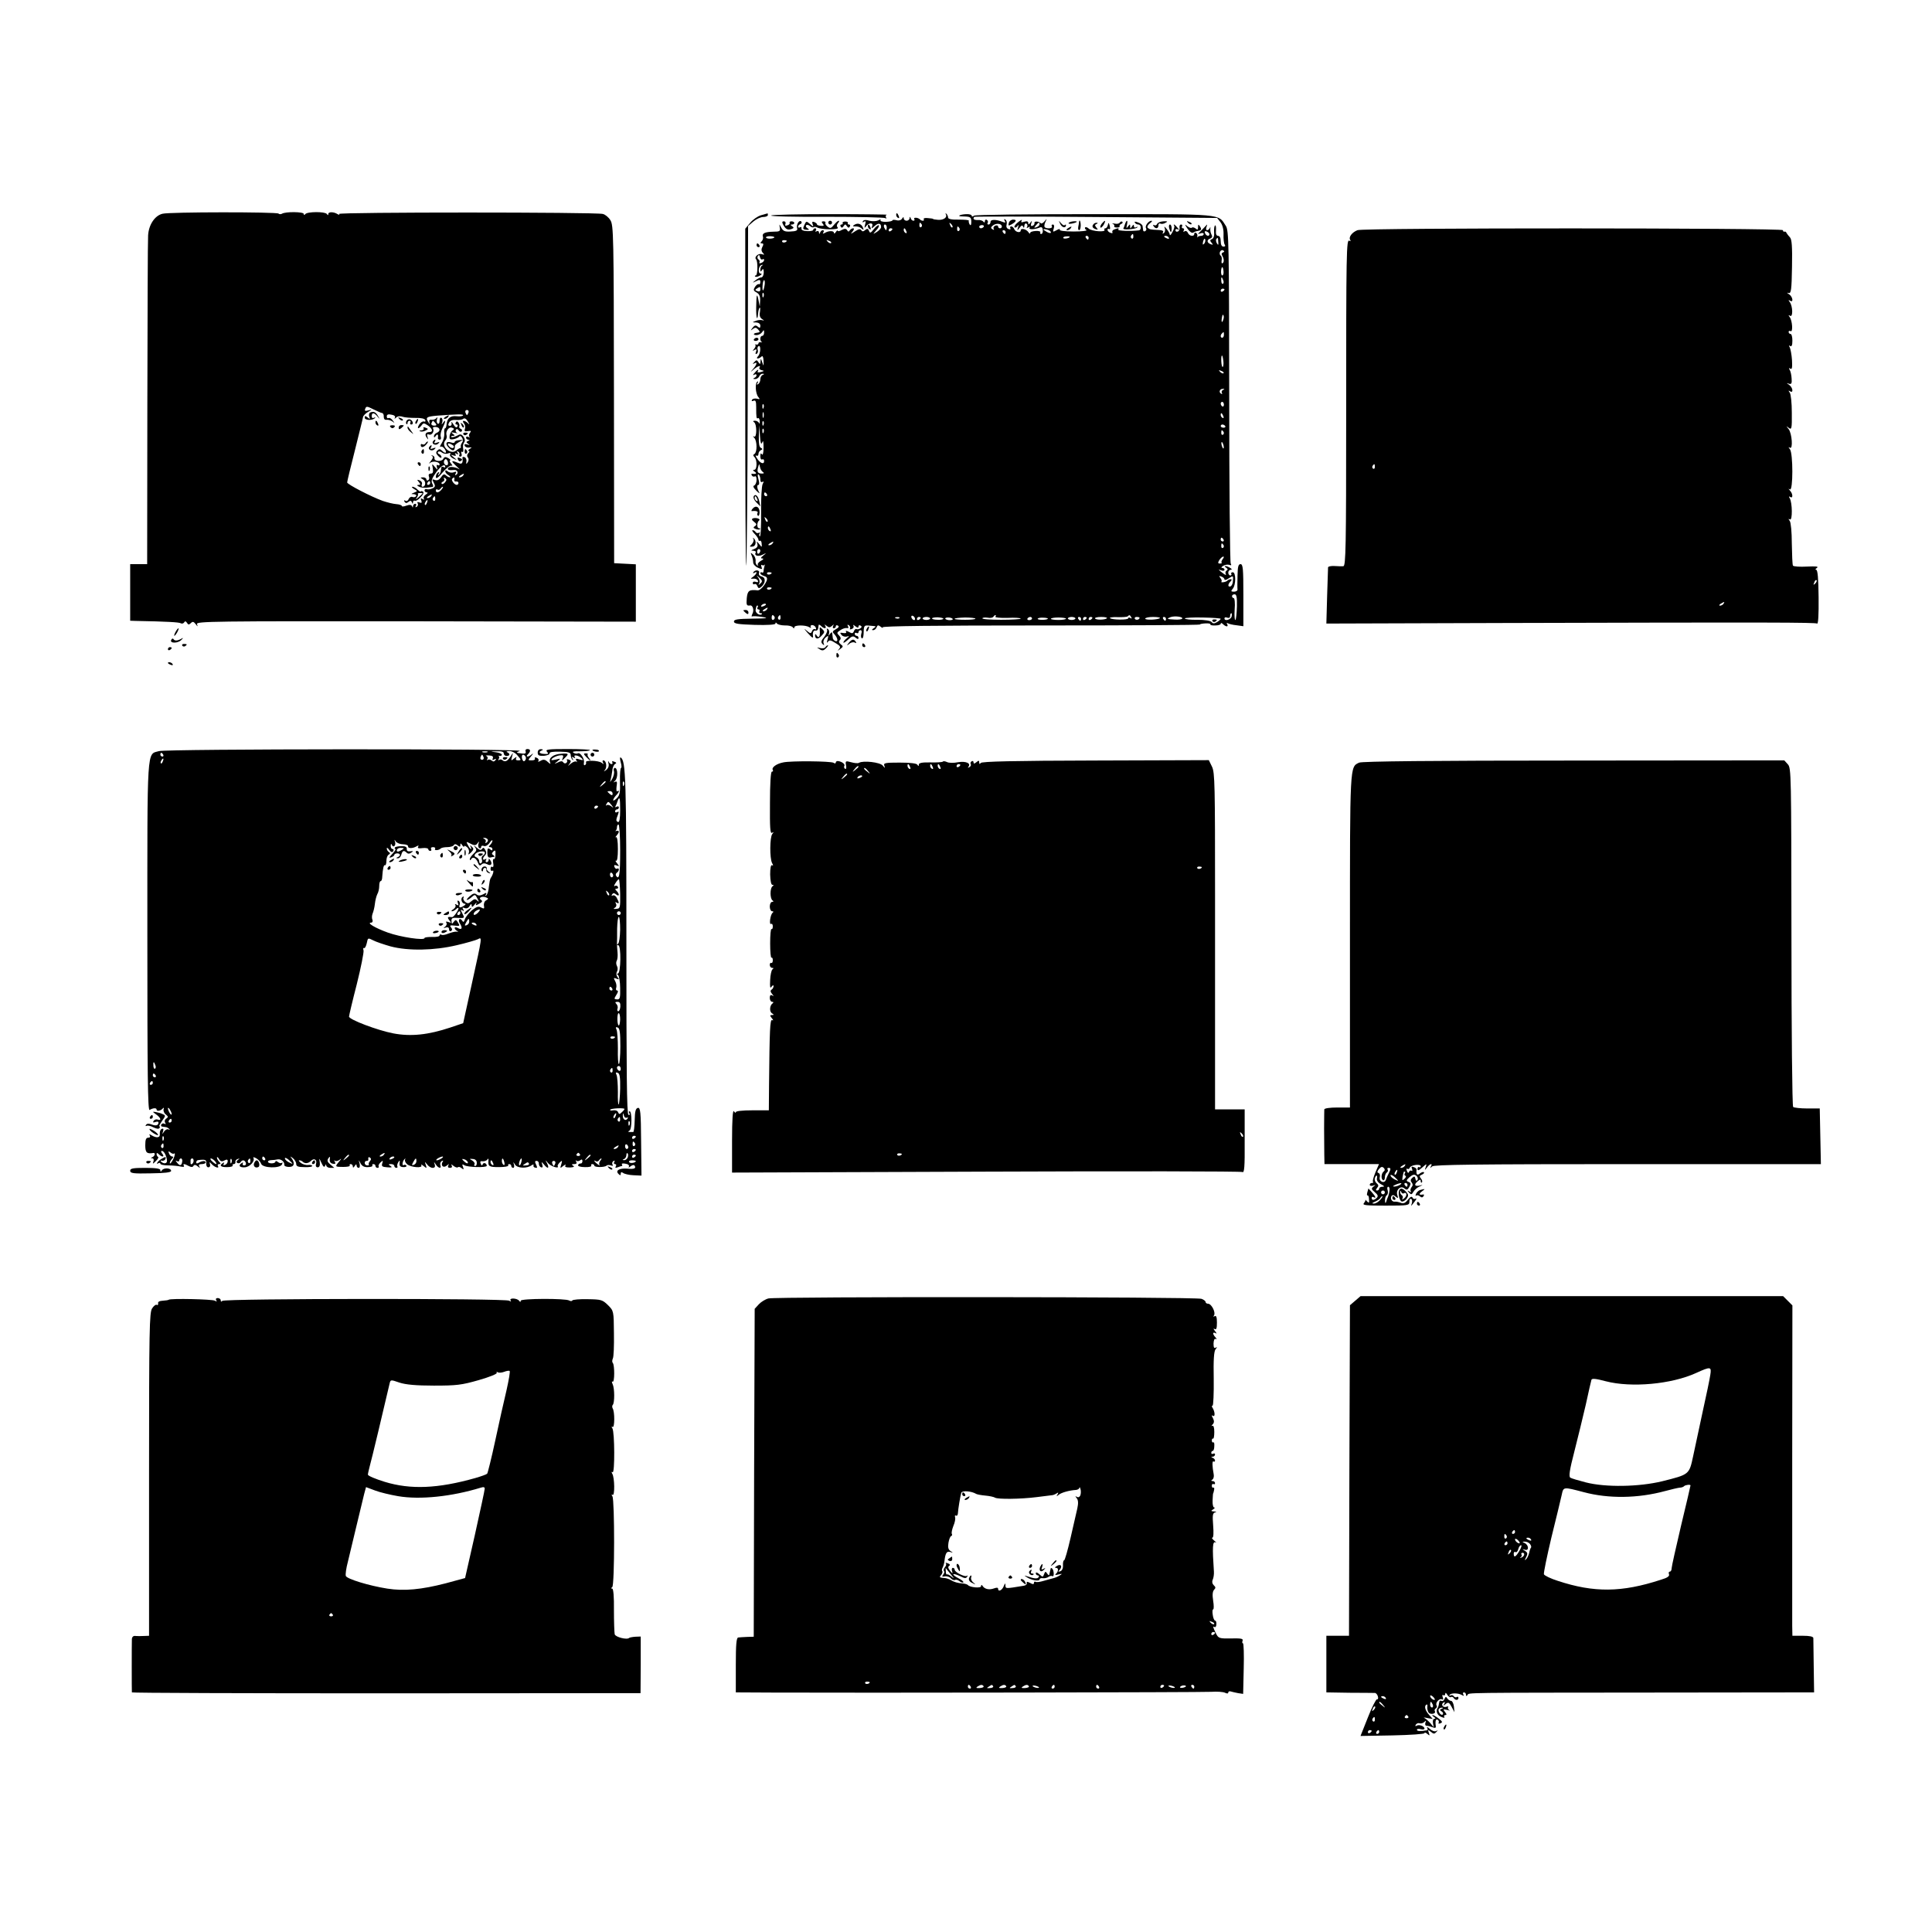 <?xml version="1.0" standalone="no"?>
<!DOCTYPE svg PUBLIC "-//W3C//DTD SVG 20010904//EN"
 "http://www.w3.org/TR/2001/REC-SVG-20010904/DTD/svg10.dtd">
<svg version="1.0" xmlns="http://www.w3.org/2000/svg"
 width="1024pt" height="1024pt" viewBox="0 0 1024 1024"
 preserveAspectRatio="xMidYMid meet">
<g transform="translate(0,1024) scale(0.1,-0.1)"
fill="#000000" stroke="none">
<path d="M861 9107 c-41 -10 -73 -59 -76 -115 -2 -26 -3 -428 -4 -894 l-1
-848 -45 0 -45 0 0 -150 0 -150 28 -1 c167 -3 230 -7 239 -12 7 -4 15 -2 19 4
4 8 9 7 15 -2 6 -11 11 -11 20 -2 10 10 15 9 26 -5 12 -15 12 -15 7 0 -5 15
79 16 1160 15 l1166 -2 0 152 0 152 -57 3 -58 3 -1 895 c-1 843 -2 897 -19
923 -9 15 -27 30 -40 33 -40 10 -1404 10 -1398 0 4 -5 1 -6 -8 -1 -20 13 -49
13 -49 1 0 -8 -2 -8 -8 0 -9 13 -104 13 -114 -1 -5 -6 -8 -6 -8 1 0 12 -98 13
-116 1 -6 -3 -14 -3 -18 1 -10 9 -578 9 -615 -1z m1164 -1056 c6 -1 10 -10 9
-20 0 -12 6 -18 15 -16 9 1 23 -3 31 -9 13 -10 13 -9 1 6 -7 10 -17 15 -22 12
-5 -3 -9 1 -9 9 0 10 8 13 25 9 15 -2 22 -9 18 -16 -4 -7 -2 -7 7 1 7 7 21 9
34 4 11 -4 42 -6 68 -6 29 1 49 -4 52 -11 3 -7 0 -11 -7 -8 -7 2 -18 -5 -25
-16 -14 -23 -5 -27 12 -5 10 14 13 14 34 0 25 -18 29 -35 8 -35 -20 0 -27 -13
-14 -30 8 -12 9 -11 4 4 -5 13 -2 17 8 13 15 -6 30 18 21 33 -3 5 4 8 15 7 23
-2 27 -22 5 -31 -8 -3 -15 -11 -15 -18 0 -9 3 -8 10 2 9 13 14 7 11 -12 0 -5
4 -8 10 -8 6 0 8 7 5 16 -3 8 1 28 9 44 17 34 20 52 4 30 -9 -13 -10 -12 -5 2
3 10 1 20 -4 23 -6 4 -10 -3 -10 -15 0 -12 -4 -19 -10 -15 -5 3 -7 13 -4 23 4
10 3 13 -3 6 -4 -6 -16 -10 -25 -9 -11 2 -15 -2 -12 -13 4 -13 3 -13 -6 1 -16
25 -9 29 47 34 110 8 142 9 137 1 -3 -4 -18 -6 -34 -4 -33 4 -50 -11 -53 -43
-1 -12 -4 -21 -8 -21 -4 0 -6 -12 -4 -27 1 -15 -5 -38 -14 -52 -9 -14 -11 -22
-6 -19 6 4 16 -2 23 -13 13 -21 3 -26 -16 -7 -9 9 -15 9 -24 0 -9 -9 -8 -16 5
-29 9 -10 17 -12 17 -6 0 6 -6 13 -12 16 -7 2 -10 8 -6 12 4 4 14 3 21 -4 8
-6 23 -8 32 -4 12 4 16 3 11 -5 -4 -6 3 -16 16 -22 23 -11 23 -11 3 6 -17 14
-18 16 -2 10 12 -4 16 -2 11 6 -5 7 -3 8 6 3 9 -6 11 -4 5 5 -5 9 -4 11 4 6 6
-4 9 -12 6 -17 -4 -5 -1 -9 5 -9 7 0 9 7 6 16 -3 8 -2 12 4 9 5 -3 7 4 5 16
-3 13 0 28 5 34 6 8 5 18 -3 30 -12 15 -17 16 -36 5 -13 -6 -25 -9 -29 -6 -3
3 1 6 9 6 12 0 11 2 -1 11 -12 8 -9 9 10 5 14 -3 19 -3 12 0 -6 3 -9 10 -6 16
4 6 10 5 15 -3 4 -7 12 -10 16 -5 4 5 2 11 -5 13 -6 3 -10 8 -8 12 3 4 1 13
-3 20 -6 9 -11 10 -15 2 -4 -6 -2 -11 4 -11 6 0 8 -5 4 -11 -4 -8 -12 -3 -21
12 -8 13 -12 17 -10 8 3 -9 -1 -16 -8 -16 -10 0 -11 5 -5 17 6 11 19 16 37 14
15 -1 32 1 38 6 7 6 16 1 24 -13 11 -18 11 -20 0 -9 -18 16 -34 15 -20 -2 6
-7 9 -21 5 -29 -4 -12 -1 -15 16 -12 17 3 19 1 11 -9 -6 -7 -7 -17 -3 -21 4
-5 1 -5 -5 -1 -7 4 -13 2 -13 -3 0 -6 6 -11 13 -12 8 0 8 -2 -2 -6 -11 -5 -11
-7 0 -15 11 -7 9 -8 -4 -4 -12 4 -17 2 -14 -6 2 -7 13 -12 23 -10 16 2 17 1 4
-7 -8 -6 -11 -11 -6 -11 6 0 5 -5 -2 -12 -7 -7 -8 -16 -2 -23 5 -6 5 -16 -1
-25 -8 -12 -9 -11 -7 4 2 10 -3 21 -10 23 -7 3 -12 1 -11 -4 4 -23 -2 -35 -16
-29 -44 18 -48 16 -20 -11 17 -15 25 -24 19 -20 -20 13 -53 16 -59 6 -6 -9 7
-13 32 -10 17 2 25 -16 12 -25 -8 -5 -9 -3 -4 6 6 10 4 12 -10 7 -9 -4 -24 -2
-31 4 -10 8 -14 8 -14 1 0 -6 8 -16 18 -21 9 -6 12 -11 6 -11 -5 0 -15 5 -21
11 -8 8 -15 5 -25 -10 -10 -15 -21 -19 -33 -15 -15 6 -16 4 -6 -14 9 -17 8
-23 -6 -30 -10 -5 -24 -7 -30 -5 -7 3 -13 0 -13 -6 0 -6 6 -11 13 -11 6 0 4
-5 -6 -11 -9 -6 -14 -15 -11 -21 5 -7 2 -8 -6 -3 -10 6 -12 4 -7 -8 4 -12 2
-14 -10 -10 -10 4 -14 2 -9 -5 3 -6 1 -14 -5 -18 -8 -4 -9 -3 -5 4 4 7 2 12
-3 12 -6 0 -11 -6 -12 -12 0 -10 -2 -10 -5 -1 -4 8 -13 9 -30 3 -13 -5 -24 -6
-24 -2 0 4 -13 9 -29 10 -16 1 -48 9 -72 17 -61 22 -189 88 -189 98 0 5 18 81
41 170 22 89 42 168 43 176 1 7 13 20 27 28 23 13 23 14 2 8 -18 -5 -22 -3
-17 9 5 14 10 13 42 -3 21 -10 42 -20 47 -20z m458 2 c-3 -7 -6 -13 -8 -13 -2
0 -5 6 -8 13 -3 8 1 14 8 14 7 0 11 -6 8 -14z m-175 -56 c8 -10 6 -13 -7 -13
-11 0 -17 6 -14 13 3 7 6 13 8 13 1 0 7 -6 13 -13z m91 -38 c-7 -4 -14 -17
-16 -29 -2 -17 1 -21 19 -18 13 2 26 8 31 13 4 6 11 5 16 -5 6 -9 6 -19 0 -26
-5 -7 -8 -16 -7 -20 2 -5 0 -9 -3 -9 -3 0 -13 -6 -21 -13 -30 -25 -83 23 -58
53 7 8 10 20 7 27 -7 21 12 48 29 41 12 -4 13 -8 3 -14z m56 -239 c-3 -5 -12
-10 -18 -10 -7 0 -6 4 3 10 19 12 23 12 15 0z m-96 -36 c-6 -8 -15 -12 -18 -8
-3 4 0 9 7 11 6 3 9 10 6 15 -4 7 -2 8 5 4 9 -6 9 -11 0 -22z m49 14 c-2 -7 3
-12 10 -10 6 1 12 -2 12 -8 0 -5 -4 -10 -9 -10 -13 0 -32 26 -24 33 10 10 13
8 11 -5z m-68 -53 c-14 -17 -30 -20 -30 -4 0 5 4 8 9 4 5 -3 12 -1 16 5 3 5 9
10 12 10 3 0 0 -7 -7 -15z m-55 -35 c-3 -5 -12 -10 -18 -10 -7 0 -6 4 3 10 19
12 23 12 15 0z m22 -15 c0 -8 -4 -12 -9 -9 -5 3 -6 10 -3 15 9 13 12 11 12 -6z
m-44 -20 c-3 -9 -8 -14 -10 -11 -3 3 -2 9 2 15 9 16 15 13 8 -4z"/>
<path d="M1963 8054 c-7 -3 -9 -13 -6 -22 6 -14 4 -15 -8 -5 -13 10 -16 10
-16 -1 0 -14 41 -16 54 -2 4 5 2 6 -4 2 -8 -4 -13 -1 -13 8 0 21 14 20 31 -2
13 -16 13 -15 3 2 -12 22 -23 27 -41 20z"/>
<path d="M2360 8030 c-9 -6 -10 -10 -3 -10 6 0 15 5 18 10 8 12 4 12 -15 0z"/>
<path d="M2117 8019 c7 -7 15 -10 18 -7 3 3 -2 9 -12 12 -14 6 -15 5 -6 -5z"/>
<path d="M2155 8010 c-4 -6 -4 -14 -1 -17 3 -4 6 -1 6 5 0 7 5 12 11 12 5 0 7
-4 4 -10 -3 -5 -1 -10 5 -10 14 0 8 22 -7 27 -6 2 -14 -1 -18 -7z"/>
<path d="M2205 8009 c-4 -6 -5 -12 -2 -15 2 -3 7 2 10 11 7 17 1 20 -8 4z"/>
<path d="M1990 8001 c0 -6 4 -13 10 -16 6 -3 7 1 4 9 -7 18 -14 21 -14 7z"/>
<path d="M2446 7987 c3 -10 9 -15 12 -12 3 3 0 11 -7 18 -10 9 -11 8 -5 -6z"/>
<path d="M2070 7976 c7 -7 13 -7 20 0 6 6 3 10 -10 10 -13 0 -16 -4 -10 -10z"/>
<path d="M2113 7973 c0 -9 4 -10 14 -2 7 6 13 12 13 14 0 1 -6 2 -13 2 -8 0
-14 -6 -14 -14z"/>
<path d="M2160 7973 c0 -6 8 -17 18 -24 16 -13 16 -13 2 6 -8 11 -16 22 -17
24 -2 2 -3 0 -3 -6z"/>
<path d="M2245 7970 c3 -6 -2 -10 -12 -11 -10 0 -13 -3 -6 -5 7 -3 20 -1 29 4
15 8 15 9 0 15 -10 4 -15 3 -11 -3z"/>
<path d="M2456 7938 c3 -5 10 -6 15 -3 13 9 11 12 -6 12 -8 0 -12 -4 -9 -9z"/>
<path d="M2295 7901 c-9 -15 15 -25 28 -12 9 9 7 10 -7 5 -13 -5 -17 -4 -12 4
4 7 5 12 2 12 -3 0 -7 -4 -11 -9z"/>
<path d="M2255 7890 c-4 -6 -11 -8 -16 -5 -5 4 -9 1 -9 -4 0 -16 16 -13 30 4
7 8 10 15 7 15 -3 0 -9 -5 -12 -10z"/>
<path d="M2275 7871 c-9 -15 15 -25 28 -12 9 9 7 10 -7 5 -13 -5 -17 -4 -12 4
4 7 5 12 2 12 -3 0 -7 -4 -11 -9z"/>
<path d="M2235 7851 c-3 -5 -2 -12 3 -15 5 -3 9 1 9 9 0 17 -3 19 -12 6z"/>
<path d="M2463 7845 c0 -8 4 -12 9 -9 5 3 6 10 3 15 -9 13 -12 11 -12 -6z"/>
<path d="M2290 7823 c7 -3 5 -13 -7 -27 -9 -11 -12 -16 -4 -10 14 13 51 7 51
-8 0 -5 -4 -6 -10 -3 -6 4 -7 -1 -4 -12 5 -16 3 -15 -11 2 -16 19 -16 19 -11
-7 3 -21 1 -28 -11 -28 -9 0 -13 -6 -10 -15 4 -8 2 -17 -3 -20 -6 -4 -10 -1
-10 4 0 6 -8 11 -17 11 -17 -1 -17 -1 -1 -11 17 -9 15 -39 -3 -39 -4 0 -6 6
-3 14 3 7 -2 16 -12 20 -14 5 -15 4 -4 -9 10 -12 10 -15 -1 -15 -11 -1 -11 -2
1 -9 8 -5 26 -7 40 -6 14 2 29 4 33 4 4 1 4 9 -2 18 -7 13 -2 28 21 60 26 35
48 48 48 27 0 -3 -4 -2 -10 1 -5 3 -11 1 -11 -4 -1 -6 -2 -15 -3 -20 0 -5 -5
-13 -10 -18 -5 -5 -6 -2 -1 6 5 9 4 12 -3 7 -7 -4 -12 -15 -12 -24 1 -12 12
-5 35 23 19 22 40 39 47 37 8 -2 7 2 -2 12 -7 9 -9 16 -4 16 5 0 0 6 -10 12
-15 8 -21 7 -27 -5 -10 -16 -50 -12 -46 5 1 6 -4 12 -11 14 -7 1 -8 0 -2 -3z
m83 -46 c-3 -5 -10 -4 -15 1 -6 6 -7 16 -3 22 6 9 9 9 16 -1 4 -7 5 -17 2 -22z
m-93 -97 c0 -5 -5 -10 -11 -10 -5 0 -7 5 -4 10 3 6 8 10 11 10 2 0 4 -4 4 -10z"/>
<path d="M2427 7805 c3 -8 9 -12 14 -9 12 7 11 11 -5 17 -10 4 -13 1 -9 -8z"/>
<path d="M2215 7780 c3 -5 8 -10 11 -10 2 0 4 5 4 10 0 6 -5 10 -11 10 -5 0
-7 -4 -4 -10z"/>
<path d="M2271 7754 c0 -11 3 -14 6 -6 3 7 2 16 -1 19 -3 4 -6 -2 -5 -13z"/>
<path d="M2195 7648 c19 -11 19 -11 0 -19 -18 -7 -18 -8 -2 -8 10 -1 16 -5 12
-11 -3 -5 -12 -7 -19 -4 -7 3 -16 -2 -20 -11 -3 -9 -11 -13 -17 -9 -8 4 -9 3
-5 -5 6 -9 11 -9 21 -1 10 8 14 7 18 -2 4 -11 6 -10 6 0 1 7 5 11 10 8 4 -3
18 5 30 18 15 15 19 26 12 31 -6 3 -11 3 -11 0 0 -4 -7 1 -16 9 -8 9 -21 16
-27 16 -7 0 -3 -6 8 -12z m45 -23 c0 -1 -10 -10 -22 -21 -14 -12 -18 -13 -10
-3 6 9 10 18 7 21 -3 2 2 5 10 5 8 0 15 -1 15 -2z"/>
<path d="M2410 7897 c0 -5 -9 -6 -19 -2 -28 9 -34 -9 -9 -31 20 -18 30 -13 29
13 0 5 10 13 22 20 l22 12 -22 -2 c-13 -1 -23 -5 -23 -10z m-11 -16 c8 -5 9
-11 3 -15 -5 -3 -15 1 -22 9 -14 16 -3 20 19 6z"/>
<path d="M4033 9099 c-17 -5 -43 -23 -57 -40 l-26 -31 0 -895 c0 -493 2 -894
5 -891 3 3 7 409 8 903 l2 897 28 24 c15 13 39 24 53 24 13 0 24 5 24 10 0 6
-1 10 -2 9 -2 0 -17 -5 -35 -10z"/>
<path d="M4087 9098 c-7 -5 124 -8 291 -7 166 0 307 -3 314 -7 6 -4 8 -3 4 4
-3 5 -2 12 4 14 5 1 -128 3 -296 3 -168 0 -310 -3 -317 -7z"/>
<path d="M4750 9101 c0 -6 4 -13 10 -16 6 -3 7 1 4 9 -7 18 -14 21 -14 7z"/>
<path d="M5013 9104 c10 -17 -14 -32 -43 -29 -14 1 -25 3 -25 5 0 1 -12 3 -27
4 -15 2 -25 -1 -22 -6 6 -10 -10 -11 -20 -1 -10 11 -37 12 -30 2 3 -5 1 -9 -5
-9 -5 0 -12 6 -14 13 -4 10 -6 10 -6 0 -1 -7 -8 -13 -16 -13 -8 0 -15 6 -15
13 0 8 -3 8 -9 -2 -5 -8 -18 -12 -30 -8 -12 3 -21 2 -21 -1 0 -4 -16 -7 -35
-8 -19 0 -31 4 -28 9 3 5 -2 5 -12 -1 -11 -5 -30 -6 -47 -2 -17 6 -30 5 -34
-2 -5 -7 -2 -8 6 -3 9 6 10 1 5 -16 -4 -17 -4 -20 4 -10 14 21 41 23 34 3 -6
-15 -4 -15 14 1 19 17 33 14 33 -7 0 -6 -10 -17 -22 -25 -23 -14 -23 -14 -4 8
11 11 17 24 14 27 -3 3 -15 -6 -26 -20 -17 -22 -21 -23 -26 -10 -5 13 -9 14
-20 5 -10 -9 -16 -9 -21 -1 -5 8 -15 6 -33 -6 -24 -16 -26 -16 -13 -1 8 10 9
17 3 17 -6 0 -14 -5 -18 -11 -5 -8 -9 -8 -14 1 -6 9 -13 9 -29 1 -11 -7 -21
-8 -21 -4 0 4 -5 1 -10 -7 -5 -8 -10 -10 -10 -4 0 12 -29 12 -49 -1 -10 -5
-12 -4 -7 3 4 7 3 12 -3 12 -5 0 -12 -6 -14 -12 -4 -10 -6 -10 -6 0 -1 7 -6
10 -13 6 -7 -4 -8 -3 -4 4 4 7 2 12 -3 12 -6 0 -11 -4 -11 -9 0 -4 -15 -7 -32
-6 -21 1 -32 6 -30 14 1 7 -2 10 -8 6 -5 -3 -10 -2 -10 4 0 5 6 11 13 14 6 2
8 8 4 13 -11 11 -28 -17 -22 -36 4 -11 -5 -16 -34 -17 -31 -2 -40 2 -50 20
-11 21 -11 22 -8 1 4 -19 0 -22 -34 -22 -45 -1 -62 -9 -55 -27 2 -7 -1 -18 -7
-24 -8 -8 -8 -11 1 -11 9 0 10 -5 3 -18 -7 -13 -6 -23 2 -32 10 -10 9 -12 -5
-7 -18 6 -42 -15 -31 -27 11 -10 9 -86 -1 -86 -5 0 -7 -3 -3 -6 3 -3 14 -1 24
5 11 6 13 11 5 11 -17 0 -12 43 6 46 7 1 8 0 2 -3 -5 -2 -10 -12 -10 -21 0
-13 2 -14 9 -3 6 9 9 5 9 -13 0 -14 -6 -26 -12 -26 -7 0 -21 -7 -32 -16 -18
-14 -18 -15 4 -4 18 9 22 8 22 -5 0 -9 -4 -14 -8 -11 -4 2 -13 -4 -20 -14 -10
-16 -9 -21 8 -30 14 -8 20 -20 19 -43 l-2 -32 -7 35 c-8 40 -11 31 -12 -40 -1
-54 6 -77 10 -33 1 15 5 29 8 32 4 3 4 -6 2 -22 -4 -19 0 -31 11 -38 12 -8 13
-10 1 -6 -8 2 -24 1 -35 -4 -19 -7 -19 -8 3 -8 13 -1 22 -7 22 -17 0 -13 -3
-14 -14 -5 -10 9 -17 7 -27 -6 -12 -16 -12 -17 1 -7 12 9 18 9 28 -2 12 -14
12 -15 -7 -18 -20 -2 -20 -13 -1 -12 11 0 25 8 30 16 8 13 10 12 10 -2 0 -10
-4 -18 -10 -18 -12 0 -14 -26 -2 -33 4 -2 1 -2 -5 -1 -7 2 -13 -1 -13 -6 0 -5
-6 -8 -12 -6 -7 1 -9 1 -5 -2 4 -2 2 -11 -5 -20 -11 -13 -11 -14 1 -7 11 6 13
4 8 -9 -4 -11 -3 -15 4 -11 6 4 8 13 5 21 -3 7 -1 16 4 19 14 9 12 -39 -2 -53
-7 -7 -8 -12 -2 -12 5 0 14 4 20 10 6 6 10 -1 11 -23 1 -30 1 -30 -7 -7 -7 21
-8 22 -9 5 -1 -17 -3 -17 -11 -5 -8 13 -11 13 -22 1 -10 -10 -10 -12 0 -7 17
10 15 -4 -5 -28 -18 -21 -18 -21 3 -3 22 18 39 23 29 8 -3 -5 3 -11 12 -13 15
-3 14 -5 -5 -10 -12 -3 -20 -2 -16 3 9 15 -3 10 -17 -8 -10 -11 -10 -14 -1 -9
6 4 12 3 12 -3 0 -5 -6 -12 -12 -14 -8 -4 -7 -6 3 -6 9 -1 19 6 23 14 3 8 11
15 18 14 10 0 10 -2 1 -6 -7 -2 -13 -13 -13 -23 0 -10 -5 -22 -12 -26 -7 -5
-8 -3 -3 6 5 7 4 11 -1 7 -13 -7 -10 -63 5 -81 10 -12 9 -14 -7 -9 -11 2 -23
0 -26 -6 -4 -7 -1 -9 8 -5 11 4 14 -3 14 -33 0 -56 1 -65 10 -59 4 2 8 -5 9
-17 0 -12 -1 -16 -4 -9 -3 6 -12 12 -21 12 -11 0 -13 -3 -5 -8 15 -10 15 -84
0 -76 -8 4 -7 2 1 -7 15 -16 16 -75 1 -85 -8 -4 -8 -9 0 -17 15 -15 14 -67 -1
-67 -9 0 -8 -4 2 -10 14 -9 7 -14 -13 -11 -5 1 -6 -3 -2 -9 3 -6 11 -8 16 -5
5 4 9 -5 9 -19 0 -13 -6 -26 -12 -29 -9 -3 -5 -12 11 -28 13 -13 20 -17 15 -9
-12 21 -14 40 -4 40 5 0 5 14 0 30 -5 19 -5 28 1 25 5 -4 9 -15 9 -26 0 -12 4
-17 11 -13 8 4 8 1 1 -12 -5 -11 -9 -78 -8 -151 1 -72 -2 -129 -7 -126 -4 2
-4 9 -1 15 4 6 2 8 -4 4 -6 -3 -13 -2 -17 4 -3 5 -10 10 -16 10 -5 0 0 -9 11
-20 11 -11 20 -25 20 -31 0 -5 4 -8 8 -5 4 2 9 -5 9 -16 2 -20 1 -20 -13 -2
-14 17 -15 18 -10 1 4 -12 -1 -21 -17 -27 -18 -7 -19 -9 -4 -9 10 -1 16 -5 12
-10 -9 -16 13 -23 37 -11 22 11 22 10 4 -4 -15 -12 -16 -16 -5 -16 8 -1 5 -6
-9 -13 -12 -7 -19 -17 -15 -22 4 -4 3 -5 -4 -1 -6 3 -10 14 -8 24 1 9 -4 24
-13 32 -14 13 -15 12 -8 -5 5 -11 8 -27 8 -36 0 -9 11 -22 25 -28 22 -10 25
-9 19 4 -3 9 -2 14 3 10 5 -3 11 -2 14 2 2 5 2 1 -1 -7 -2 -8 -5 -20 -5 -27 0
-7 -4 -10 -9 -7 -4 3 -8 1 -8 -4 0 -5 9 -12 20 -15 14 -4 18 -10 14 -24 -10
-25 -35 -53 -48 -52 -45 5 -54 -1 -58 -41 -3 -37 -1 -42 18 -39 14 2 22 -26
12 -44 -5 -11 -6 -17 -1 -14 4 2 28 1 53 -3 37 -6 27 -8 -52 -9 -78 -1 -98 -4
-98 -15 0 -12 22 -15 110 -18 69 -2 110 1 110 7 0 7 3 7 8 0 4 -5 23 -10 42
-10 19 1 38 -4 42 -10 5 -7 8 -7 8 0 0 13 59 13 79 1 9 -6 12 -5 8 1 -3 5 0
10 8 10 8 0 17 -7 19 -14 3 -8 1 -11 -4 -8 -6 3 -13 -1 -16 -10 -6 -14 -9 -14
-28 2 -16 14 -16 12 3 -10 25 -28 32 -32 30 -19 -3 19 2 32 13 30 7 -2 13 3
14 10 1 6 2 15 3 19 0 4 6 2 13 -5 16 -16 31 -15 22 1 -6 9 -5 9 7 0 12 -10
18 -10 29 0 10 9 11 9 6 0 -4 -7 -2 -13 3 -13 6 0 11 5 11 11 0 5 5 7 11 3 8
-4 4 -11 -11 -19 -18 -10 -20 -14 -8 -26 18 -20 22 -42 6 -37 -7 3 -14 10 -14
16 -1 7 -2 18 -3 25 -1 8 -4 8 -12 -3 -9 -13 -10 -12 -5 2 3 10 0 20 -6 24 -6
4 -8 3 -5 -3 4 -6 -3 -23 -14 -38 -17 -20 -19 -29 -10 -38 9 -9 11 -8 6 4 -3
9 1 22 11 30 15 13 16 11 10 -11 -5 -16 -4 -20 2 -12 7 11 15 10 40 -6 26 -15
29 -21 19 -32 -10 -12 -9 -11 6 0 17 12 17 15 3 25 -10 8 -12 15 -5 22 7 7 6
15 -4 25 -13 13 -12 16 7 28 11 8 27 13 35 11 8 -1 10 2 5 10 -4 8 -3 10 5 5
6 -4 9 -12 6 -17 -3 -5 1 -6 9 -3 9 3 13 11 9 18 -4 6 1 5 10 -3 12 -9 17 -10
17 -2 0 7 5 9 11 5 8 -4 7 -9 -2 -15 -7 -4 -16 -6 -20 -3 -4 2 -10 -3 -13 -11
-5 -13 -10 -14 -27 -4 -13 7 -19 7 -15 1 4 -7 -2 -9 -15 -7 -17 3 -19 2 -9
-10 6 -8 19 -11 28 -9 15 5 15 4 0 -9 -10 -8 -18 -18 -18 -22 0 -5 11 2 25 15
20 19 27 21 40 10 10 -8 15 -9 15 -1 0 6 -4 11 -10 11 -5 0 -10 5 -10 11 0 5
5 7 10 4 6 -3 10 -1 10 4 0 6 5 11 11 11 6 0 8 -8 4 -19 -3 -11 -2 -22 3 -24
4 -3 8 6 9 21 1 47 2 49 31 46 38 -3 39 -3 22 -14 -10 -7 -11 -10 -2 -10 7 0
15 7 18 15 5 13 9 13 22 3 9 -7 13 -8 10 -3 -4 7 278 10 838 10 464 0 844 2
844 5 0 3 13 5 30 6 16 1 28 -2 25 -5 -2 -4 10 -7 26 -6 16 0 29 4 29 9 0 6 5
5 12 -2 15 -15 31 -16 22 0 -4 6 -3 8 3 5 6 -4 27 -9 47 -11 l36 -5 0 164 c0
140 -2 165 -15 165 -12 0 -15 -14 -16 -62 -1 -35 -1 -68 0 -73 0 -6 -8 -11
-19 -11 -16 0 -17 3 -6 16 17 20 17 87 0 87 -7 0 -11 -4 -8 -9 3 -4 0 -8 -5
-8 -6 0 -11 7 -11 15 0 8 6 15 13 15 8 0 7 4 -3 10 -8 5 -19 10 -25 10 -5 0
-4 -4 4 -9 9 -6 10 -11 2 -15 -6 -4 -8 -13 -4 -19 4 -7 -2 -5 -13 3 -29 22
-30 24 -11 17 9 -4 17 -2 17 3 0 6 -6 10 -12 10 -7 0 -5 5 5 11 10 6 25 8 33
5 10 -4 12 -2 7 7 -4 6 -8 406 -8 888 -1 814 -2 878 -18 902 -42 65 -7 62
-696 62 -360 0 -631 -3 -638 -8 -8 -6 -13 -6 -13 0 0 5 -13 9 -30 8 -35 -2
-51 -12 -18 -12 42 -1 46 -3 46 -29 0 -17 -3 -22 -9 -13 -4 7 -6 16 -4 19 2 4
-22 6 -53 6 -37 -1 -57 3 -57 11 0 6 -4 15 -9 20 -5 4 -6 3 -3 -3z m1456 -42
c11 -15 17 -39 16 -65 -1 -23 2 -47 6 -53 5 -7 3 -11 -6 -11 -10 0 -15 10 -15
29 0 17 -5 28 -14 28 -9 0 -13 10 -11 30 1 16 -1 28 -5 25 -4 -3 -6 -19 -5
-36 2 -19 -3 -33 -11 -36 -11 -4 -12 -9 -3 -19 10 -12 9 -13 -5 -8 -20 8 -21
23 -1 30 10 4 12 11 6 21 -5 9 -7 23 -6 32 1 9 0 10 -2 4 -3 -7 -9 -13 -15
-13 -6 0 -7 8 -3 18 5 15 5 15 -7 2 -7 -8 -20 -21 -28 -29 -13 -12 -13 -13 3
-8 9 4 17 2 17 -3 0 -6 -6 -10 -14 -10 -8 0 -16 -3 -19 -7 -2 -5 -2 -3 -1 4 2
7 -1 15 -6 18 -6 4 -10 1 -10 -4 0 -17 -27 -13 -34 5 -3 8 -11 12 -17 8 -8 -4
-9 -3 -5 4 4 7 2 12 -4 12 -6 0 -8 5 -5 10 3 6 1 10 -5 10 -6 0 -10 -7 -8 -16
2 -10 -3 -19 -9 -21 -7 -3 -13 0 -13 7 0 6 5 8 13 4 8 -5 8 -2 -2 9 -13 17
-26 24 -17 9 2 -4 -2 -18 -10 -32 -7 -14 -13 -20 -14 -14 0 5 -7 19 -16 30
-13 16 -15 16 -10 2 3 -10 0 -20 -6 -24 -7 -4 -8 -3 -4 4 5 8 -3 12 -23 13
-44 2 -48 3 -58 12 -4 5 1 15 11 23 11 8 15 14 9 14 -15 0 -36 -27 -29 -39 4
-5 2 -12 -4 -16 -5 -3 -11 -1 -11 4 -1 6 -2 16 -3 22 0 7 -11 16 -24 20 -15 6
-21 5 -17 -1 3 -6 12 -10 19 -10 15 0 17 -29 2 -31 -39 -5 -113 -3 -109 4 5 9
0 9 -21 1 -9 -3 -13 -10 -10 -15 3 -5 -2 -6 -10 -3 -9 3 -16 10 -16 16 0 5 4
7 9 4 5 -4 6 4 3 16 -5 19 -7 20 -10 6 -2 -10 -8 -18 -13 -18 -6 0 -8 -4 -5
-8 8 -14 -68 -8 -83 6 -7 7 -16 10 -19 7 -4 -3 -1 -10 6 -14 8 -4 -23 -8 -67
-8 -47 0 -78 4 -74 10 3 5 -5 4 -17 -3 -20 -11 -21 -10 -15 9 4 13 2 21 -5 21
-6 0 -8 -4 -5 -10 7 -11 -28 -14 -38 -4 -3 4 -2 16 4 28 9 19 9 19 -4 4 -8
-10 -17 -15 -21 -11 -11 11 -36 12 -33 1 1 -6 -4 -13 -11 -15 -8 -3 -10 2 -6
14 5 15 4 15 -5 3 -8 -11 -11 -12 -11 -2 0 9 -7 11 -21 7 -16 -5 -19 -4 -14 6
5 7 -3 4 -17 -7 -14 -10 -24 -23 -21 -28 3 -4 10 -2 15 5 7 10 8 9 4 -6 -6
-19 -5 -19 8 -2 10 14 15 15 19 5 3 -8 6 -6 6 5 1 10 6 15 11 12 6 -4 7 -11 4
-17 -5 -7 -2 -8 6 -3 8 5 11 4 7 -2 -7 -11 26 -10 53 1 11 5 16 0 17 -14 1
-11 -3 -20 -8 -20 -6 0 -8 4 -5 9 3 4 -8 8 -24 7 -17 -1 -30 -5 -30 -11 0 -5
-4 -4 -9 4 -11 17 -41 24 -41 10 0 -15 -27 -10 -34 6 -3 8 -10 15 -16 15 -6 0
-8 -4 -5 -10 3 -6 -1 -7 -10 -4 -10 4 -13 13 -10 24 3 10 0 22 -6 26 -8 5 -9
3 -4 -6 6 -10 4 -12 -11 -6 -35 14 -64 14 -64 0 0 -8 -5 -14 -11 -14 -5 0 -8
4 -4 9 3 5 1 12 -5 16 -5 3 -10 0 -10 -7 0 -8 -3 -9 -8 -3 -4 6 -17 10 -29 9
-21 -1 -29 6 -19 17 2 2 293 2 646 -1 l641 -5 18 -23z m-1584 -11 c3 -5 2 -12
-3 -15 -5 -3 -9 1 -9 9 0 17 3 19 12 6z m163 -16 c-3 -3 -9 2 -12 12 -6 14 -5
15 5 6 7 -7 10 -15 7 -18z m262 4 c0 -5 -4 -9 -10 -9 -5 0 -10 4 -10 10 0 5
-7 7 -15 4 -8 -4 -12 -11 -8 -17 4 -6 1 -7 -7 -2 -10 6 -9 11 4 21 18 13 46 9
46 -7z m200 12 c0 -5 -7 -12 -16 -15 -14 -5 -15 -4 -4 9 14 17 20 19 20 6z
m-810 -16 c0 -8 -2 -15 -4 -15 -2 0 -6 7 -10 15 -3 8 -1 15 4 15 6 0 10 -7 10
-15z m514 3 c-3 -4 -9 -8 -15 -8 -5 0 -9 4 -9 8 0 5 7 9 15 9 8 0 12 -4 9 -9z
m-129 -7 c3 -5 2 -12 -3 -15 -5 -3 -9 1 -9 9 0 17 3 19 12 6z m-355 -5 c0 -3
-4 -8 -10 -11 -5 -3 -10 -1 -10 4 0 6 5 11 10 11 6 0 10 -2 10 -4z m74 -12 c3
-8 2 -12 -4 -9 -6 3 -10 10 -10 16 0 14 7 11 14 -7z m766 -6 c0 -5 -9 -4 -20
2 -11 6 -20 12 -20 14 0 2 9 2 20 -1 11 -3 20 -9 20 -15z m-240 2 c0 -5 -2
-10 -4 -10 -3 0 -8 5 -11 10 -3 6 -1 10 4 10 6 0 11 -4 11 -10z m1080 -11 c0
-14 -17 -10 -23 5 -4 10 -1 13 9 9 7 -3 14 -9 14 -14z m-403 -14 c0 -8 -4 -12
-9 -9 -5 3 -6 10 -3 15 9 13 12 11 12 -6z m-1903 -4 c-8 -8 -44 -8 -44 1 0 4
11 7 25 6 13 -1 22 -4 19 -7z m1566 4 c0 -7 -30 -13 -34 -7 -3 4 4 9 15 9 10
1 19 0 19 -2z m100 -5 c0 -5 -2 -10 -4 -10 -3 0 -8 5 -11 10 -3 6 -1 10 4 10
6 0 11 -4 11 -10z m425 0 c3 -6 -1 -7 -9 -4 -18 7 -21 14 -7 14 6 0 13 -4 16
-10z m187 -32 c-8 -8 -9 -4 -5 13 4 13 8 18 11 10 2 -7 -1 -18 -6 -23z m75 10
c2 -17 0 -19 -7 -8 -5 8 -6 18 -4 22 8 12 10 10 11 -14z m-2287 6 c0 -8 -19
-13 -24 -6 -3 5 1 9 9 9 8 0 15 -2 15 -3z m235 -12 c-3 -3 -11 0 -18 7 -9 10
-8 11 6 5 10 -3 15 -9 12 -12z m2077 -50 c-7 -2 -9 -9 -5 -15 11 -18 12 -36 3
-42 -5 -3 -7 3 -5 15 2 11 0 22 -5 25 -5 3 -7 12 -4 20 4 8 11 12 17 8 8 -5 7
-8 -1 -11z m-2441 -37 c5 4 9 2 9 -3 0 -6 -7 -13 -16 -16 -8 -3 -12 -2 -9 3 3
5 1 12 -5 16 -6 4 -7 12 -3 18 5 8 9 6 11 -6 2 -9 8 -15 13 -12z m2444 -65 c1
-11 -2 -20 -7 -20 -4 0 -7 11 -6 25 3 28 11 24 13 -5z m-2 -45 c4 -8 3 -16 -1
-19 -4 -3 -9 4 -9 15 -2 23 3 25 10 4z m-2431 -30 c-6 -34 -13 -32 -10 4 1 16
5 28 9 26 3 -3 4 -16 1 -30z m-22 -20 c0 -9 -6 -12 -16 -8 -13 5 -13 7 -2 14
17 11 18 11 18 -6z m2460 1 c0 -3 -4 -8 -10 -11 -5 -3 -10 -1 -10 4 0 6 5 11
10 11 6 0 10 -2 10 -4z m-2443 -38 c-3 -8 -6 -5 -6 6 -1 11 2 17 5 13 3 -3 4
-12 1 -19z m2439 -113 c-1 -8 -5 -17 -8 -21 -5 -4 -4 16 1 34 3 9 9 -1 7 -13z
m1 -90 c0 -8 -4 -15 -9 -15 -10 0 -11 14 -1 23 9 10 10 9 10 -8z m-3 -139 c2
-15 0 -28 -3 -31 -4 -2 -7 12 -8 31 -1 40 7 39 11 0z m1 -64 c-3 -3 -11 0 -18
7 -9 10 -8 11 6 5 10 -3 15 -9 12 -12z m-3 -89 c-6 -2 -9 -10 -6 -15 4 -7 2
-8 -5 -4 -13 9 -5 26 12 25 9 0 8 -2 -1 -6z m5 -78 c0 -8 -4 -12 -9 -9 -4 3
-8 9 -8 15 0 5 4 9 8 9 5 0 9 -7 9 -15z m-2440 -17 c-3 -8 -6 -5 -6 6 -1 11 2
17 5 13 3 -3 4 -12 1 -19z m0 -50 c-3 -7 -5 -2 -5 12 0 14 2 19 5 13 2 -7 2
-19 0 -25z m2437 6 c3 -8 2 -12 -4 -9 -6 3 -10 10 -10 16 0 14 7 11 14 -7z
m-2437 -46 c-3 -8 -6 -5 -6 6 -1 11 2 17 5 13 3 -3 4 -12 1 -19z m2447 -6 c3
-5 -1 -9 -9 -9 -8 0 -15 4 -15 9 0 4 4 8 9 8 6 0 12 -4 15 -8z m-2454 -87 c5
14 7 5 7 -28 0 -28 -4 -42 -9 -35 -5 9 -8 5 -8 -10 0 -13 4 -20 10 -17 6 3 10
-1 10 -9 0 -20 -22 -11 -38 15 -8 12 -9 18 -3 14 6 -3 11 0 11 9 0 8 6 17 13
20 10 5 10 7 0 12 -9 4 -12 25 -11 62 l2 57 4 -55 c3 -40 6 -49 12 -35z m7 53
c-3 -8 -6 -5 -6 6 -1 11 2 17 5 13 3 -3 4 -12 1 -19z m2438 3 c3 -5 2 -12 -3
-15 -5 -3 -9 1 -9 9 0 17 3 19 12 6z m1 -77 c1 -9 0 -13 -4 -10 -3 4 -7 14 -8
22 -1 9 0 13 4 10 3 -4 7 -14 8 -22z m-2442 -136 c7 -5 6 -8 -5 -8 -22 0 -28
8 -21 33 6 21 6 21 10 2 2 -11 9 -23 16 -27z m21 -118 c3 -5 1 -10 -4 -10 -6
0 -11 5 -11 10 0 6 2 10 4 10 3 0 8 -4 11 -10z m3 -145 c-3 -3 -9 2 -12 12 -6
14 -5 15 5 6 7 -7 10 -15 7 -18z m16 -41 c3 -8 2 -12 -4 -9 -6 3 -10 10 -10
16 0 14 7 11 14 -7z m2401 -54 c3 -5 1 -10 -4 -10 -6 0 -11 5 -11 10 0 6 2 10
4 10 3 0 8 -4 11 -10z m-2390 -20 c-3 -5 -12 -10 -18 -10 -7 0 -6 4 3 10 19
12 23 12 15 0z m2390 -9 c3 -5 2 -12 -3 -15 -5 -3 -9 1 -9 9 0 17 3 19 12 6z
m-2455 -30 c0 -6 -4 -12 -8 -15 -5 -3 -9 1 -9 9 0 8 4 15 9 15 4 0 8 -4 8 -9z
m2451 -44 c-6 -8 -9 -16 -6 -19 3 -2 -1 -5 -9 -5 -11 0 -12 4 -3 19 7 10 16
18 21 18 4 0 3 -6 -3 -13z m-2391 -73 c0 -8 -19 -13 -24 -6 -3 5 1 9 9 9 8 0
15 -2 15 -3z m2400 -35 c0 -5 11 -3 23 6 23 15 24 14 22 -12 0 -15 -6 -28 -13
-31 -15 -5 -15 11 0 26 7 7 8 12 2 12 -6 0 -14 -3 -18 -7 -3 -4 -14 -8 -22 -9
-9 -1 -13 0 -10 3 3 4 1 12 -6 20 -8 11 -7 12 6 7 9 -3 16 -10 16 -15z m-2400
-45 c0 -8 -19 -13 -24 -6 -3 5 1 9 9 9 8 0 15 -2 15 -3z m2466 -98 c-1 -35 -4
-68 -8 -72 -4 -3 -6 21 -4 55 3 33 0 61 -5 61 -5 0 -9 5 -9 10 0 6 6 10 14 10
10 0 13 -16 12 -64z m-2496 10 c0 -2 -7 -7 -16 -10 -8 -3 -12 -2 -9 4 6 10 25
14 25 6z m-45 -16 c-3 -5 -1 -10 5 -10 6 0 8 -4 5 -10 -3 -5 -1 -10 6 -10 7 0
10 -2 7 -5 -11 -11 -36 7 -33 23 5 23 4 22 11 22 3 0 2 -4 -1 -10z m50 -10
c-3 -5 -12 -10 -18 -10 -7 0 -6 4 3 10 19 12 23 12 15 0z m2463 -37 c-3 -17
-38 -28 -38 -11 0 6 7 8 15 4 9 -3 15 0 15 9 0 8 3 15 6 15 3 0 4 -7 2 -17z
m-2423 -2 c3 -5 1 -12 -5 -16 -5 -3 -10 1 -10 9 0 18 6 21 15 7z m32 -6 c0 -8
-4 -12 -9 -9 -5 3 -6 10 -3 15 9 13 12 11 12 -6z m713 -6 c0 -6 -4 -7 -10 -4
-5 3 -10 11 -10 16 0 6 5 7 10 4 6 -3 10 -11 10 -16z m426 12 c-3 -4 26 -7 64
-6 39 2 70 0 70 -4 0 -3 -47 -6 -104 -6 -57 0 -102 3 -99 8 2 4 15 5 28 3 14
-3 27 0 30 5 4 5 8 9 11 9 3 0 3 -4 0 -9z m720 -3 c4 -7 3 -8 -4 -4 -7 4 -12
4 -12 -1 0 -10 -87 -9 -97 1 -4 3 14 6 40 5 26 -1 50 1 54 4 9 9 11 9 19 -5z
m270 -7 c-3 -4 -20 -6 -38 -5 -44 2 -47 4 -24 13 22 8 68 2 62 -8z m-1499 3
c-3 -3 -12 -4 -19 -1 -8 3 -5 6 6 6 11 1 17 -2 13 -5z m113 2 c0 -3 -4 -8 -10
-11 -5 -3 -10 -1 -10 4 0 6 5 11 10 11 6 0 10 -2 10 -4z m50 -4 c0 -4 -9 -8
-20 -8 -11 0 -20 4 -20 8 0 4 9 8 20 8 11 0 20 -4 20 -8z m70 -1 c0 -4 -13 -7
-30 -6 -16 0 -30 3 -30 7 0 4 14 6 30 6 17 -1 30 -4 30 -7z m50 -3 c0 -3 -9
-6 -20 -5 -11 1 -20 5 -20 9 0 3 9 6 20 5 11 -1 20 -5 20 -9z m120 3 c0 -4
-25 -6 -55 -6 -30 0 -55 2 -55 5 0 4 25 6 55 7 30 0 55 -3 55 -6z m300 1 c0
-5 -7 -9 -15 -9 -8 0 -12 4 -9 9 3 4 9 8 15 8 5 0 9 -4 9 -8z m84 -2 c-8 -7
-54 -7 -54 0 0 4 13 7 29 6 16 0 27 -3 25 -6z m96 1 c0 -4 -18 -7 -40 -7 -22
0 -40 3 -40 6 0 4 18 7 40 7 22 0 40 -3 40 -6z m50 1 c0 -4 -9 -8 -20 -8 -11
0 -20 4 -20 8 0 4 9 8 20 8 11 0 20 -4 20 -8z m30 -2 c0 -5 -2 -10 -4 -10 -3
0 -8 5 -11 10 -3 6 -1 10 4 10 6 0 11 -4 11 -10z m30 6 c0 -3 -4 -8 -10 -11
-5 -3 -10 -1 -10 4 0 6 5 11 10 11 6 0 10 -2 10 -4z m30 0 c0 -3 -4 -8 -10
-11 -5 -3 -10 -1 -10 4 0 6 5 11 10 11 6 0 10 -2 10 -4z m77 -3 c-10 -9 -58
-10 -63 -1 -3 4 12 8 32 8 21 0 34 -3 31 -7z m173 3 c0 -11 -19 -15 -25 -6 -3
5 1 10 9 10 9 0 16 -2 16 -4z m108 -2 c-10 -9 -78 -12 -78 -3 0 5 19 9 42 9
23 0 39 -3 36 -6z m32 -4 c0 -5 -2 -10 -4 -10 -3 0 -8 5 -11 10 -3 6 -1 10 4
10 6 0 11 -4 11 -10z m290 0 c0 -3 -9 -11 -19 -17 -15 -9 -22 -9 -29 0 -6 7
-36 12 -76 12 -36 -1 -66 3 -66 7 0 4 43 6 95 5 52 -1 95 -4 95 -7z"/>
<path d="M5347 9058 c-4 -14 -2 -16 13 -8 27 15 31 26 10 26 -10 0 -21 -8 -23
-18z"/>
<path d="M5620 9052 c9 -19 30 -23 30 -5 0 4 -3 3 -7 0 -3 -4 -12 1 -20 11
-13 15 -13 15 -3 -6z"/>
<path d="M5664 9058 c-3 -4 5 -5 17 -3 30 6 36 14 9 12 -12 -1 -24 -5 -26 -9z"/>
<path d="M5719 9063 c0 -5 -2 -16 -4 -25 -2 -10 0 -18 5 -18 4 0 8 11 8 25 0
22 -7 36 -9 18z"/>
<path d="M5840 9055 c-7 -9 -10 -18 -7 -21 3 -3 10 4 17 15 13 25 8 27 -10 6z"/>
<path d="M5935 9060 c-4 -6 -16 -8 -28 -5 -12 2 -16 2 -9 -1 6 -3 10 -9 8 -13
-3 -4 4 -7 14 -7 10 0 17 3 14 7 -2 4 2 9 8 12 7 2 10 7 7 11 -4 4 -10 2 -14
-4z"/>
<path d="M5963 9053 c-3 -10 -7 -21 -9 -24 -5 -9 64 -4 73 5 4 5 3 6 -4 2 -8
-4 -13 -2 -13 6 0 9 -3 9 -10 -2 -9 -13 -10 -13 -10 0 0 13 -1 13 -11 0 -9
-12 -10 -11 -6 8 6 26 -1 30 -10 5z"/>
<path d="M6133 9053 c-3 -7 -10 -10 -16 -6 -6 3 -7 1 -3 -5 10 -17 26 -15 26
4 0 8 4 12 10 9 5 -3 18 -2 27 4 14 7 12 9 -11 8 -16 -1 -31 -8 -33 -14z"/>
<path d="M6297 9059 c7 -7 15 -10 18 -7 3 3 -2 9 -12 12 -14 6 -15 5 -6 -5z"/>
<path d="M5797 9053 c-11 -11 -8 -21 9 -27 14 -5 15 -4 5 8 -9 11 -9 15 1 19
7 3 8 6 2 6 -6 1 -14 -2 -17 -6z"/>
<path d="M6197 9030 c3 -11 7 -20 9 -20 2 0 4 9 4 20 0 11 -4 20 -9 20 -5 0
-7 -9 -4 -20z"/>
<path d="M6294 9028 c11 -16 23 -25 30 -21 6 4 17 8 24 9 20 3 22 8 12 24 -8
12 -10 12 -10 -4 0 -14 -3 -16 -13 -7 -8 6 -17 8 -20 4 -4 -3 -14 0 -24 8 -15
13 -15 11 1 -13z"/>
<path d="M5660 9030 c-9 -6 -10 -10 -3 -10 6 0 15 5 18 10 8 12 4 12 -15 0z"/>
<path d="M6426 6948 c3 -5 10 -6 15 -3 13 9 11 12 -6 12 -8 0 -12 -4 -9 -9z"/>
<path d="M4151 9049 c13 -24 24 -30 44 -23 13 5 14 8 3 15 -10 7 -10 9 0 9 6
0 12 4 12 8 0 5 -7 9 -15 9 -8 0 -12 -4 -10 -8 3 -4 -2 -10 -11 -13 -11 -4
-15 -2 -11 7 3 8 -1 14 -8 14 -10 0 -11 -5 -4 -18z"/>
<path d="M4263 9047 c-9 -20 -8 -23 11 -25 16 -1 17 1 6 8 -8 5 -11 12 -7 16
3 4 13 2 20 -4 8 -7 17 -9 20 -6 3 3 12 2 19 -2 20 -12 121 -13 108 0 -6 6 -6
14 1 23 7 7 8 13 4 13 -4 0 -15 -10 -25 -22 -15 -19 -20 -20 -34 -9 -9 7 -14
17 -11 20 2 4 -2 8 -10 8 -11 0 -12 -4 -4 -13 8 -10 6 -12 -10 -11 -12 1 -21
4 -21 8 0 4 -7 9 -14 12 -11 4 -13 1 -9 -11 6 -16 5 -16 -14 1 -19 16 -20 16
-30 -6z"/>
<path d="M4390 9060 c0 -5 5 -10 10 -10 6 0 10 5 10 10 0 6 -4 10 -10 10 -5 0
-10 -4 -10 -10z"/>
<path d="M4466 9058 c3 -4 0 -8 -6 -8 -6 0 -8 -5 -4 -11 4 -8 9 -7 15 2 8 12
10 12 18 0 6 -9 11 -10 15 -2 4 6 2 11 -4 11 -6 0 -9 4 -6 8 2 4 -4 8 -14 8
-10 0 -16 -4 -14 -8z"/>
<path d="M4529 9049 c-10 -6 -10 -9 -1 -9 22 0 27 -2 40 -12 9 -8 11 -7 6 5
-7 20 -27 27 -45 16z"/>
<path d="M4600 9041 c0 -6 4 -13 10 -16 6 -3 7 1 4 9 -7 18 -14 21 -14 7z"/>
<path d="M7195 9020 c-29 -11 -48 -37 -39 -51 4 -7 3 -9 -4 -5 -16 10 -17 -55
-17 -926 0 -702 -2 -798 -15 -799 -8 -1 -30 0 -47 1 -18 1 -33 -2 -34 -7 0 -4
-2 -73 -5 -153 l-4 -145 953 3 c1415 4 1637 3 1648 -3 6 -4 9 46 8 139 -1 100
-5 146 -13 146 -6 0 -4 5 4 10 11 8 -5 9 -53 7 -37 -2 -70 0 -74 5 -3 5 -5 58
-6 116 0 62 -5 113 -11 121 -8 11 -8 13 1 8 14 -9 13 89 -1 112 -6 10 -5 12 2
7 16 -10 15 16 0 33 -10 11 -10 13 -1 7 17 -10 17 192 0 213 -9 11 -9 13 0 8
17 -11 11 76 -7 99 -14 17 -14 18 1 6 15 -11 17 -4 16 80 0 53 -5 99 -11 107
-8 11 -8 13 2 7 19 -12 14 21 -5 34 -15 10 -16 11 -1 6 13 -4 16 2 14 27 -1
18 -5 38 -10 46 -6 10 -5 12 3 7 9 -6 11 5 9 45 -2 30 -8 60 -12 68 -6 10 -5
12 2 7 8 -5 12 4 12 28 0 20 -4 36 -10 36 -5 0 -10 5 -10 11 0 5 5 7 10 4 14
-9 10 55 -4 74 -8 11 -8 13 2 7 16 -9 14 52 -2 73 -8 11 -8 13 2 7 19 -12 14
21 -5 34 -13 8 -13 10 -3 7 13 -4 16 15 18 138 2 109 -1 147 -11 157 -7 7 -15
18 -18 23 -2 6 -7 9 -11 7 -5 -1 -8 2 -8 8 0 12 -2225 13 -2255 0z m92 -1255
c0 -8 -4 -12 -9 -9 -5 3 -6 10 -3 15 9 13 12 11 12 -6z m2334 -618 c-10 -9
-11 -8 -5 6 3 10 9 15 12 12 3 -3 0 -11 -7 -18z m-486 -107 c-3 -5 -12 -10
-18 -10 -7 0 -6 4 3 10 19 12 23 12 15 0z"/>
<path d="M4010 8940 c0 -5 5 -10 11 -10 5 0 7 5 4 10 -3 6 -8 10 -11 10 -2 0
-4 -4 -4 -10z"/>
<path d="M3996 8442 c-3 -5 1 -9 9 -9 8 0 15 4 15 9 0 4 -4 8 -9 8 -6 0 -12
-4 -15 -8z"/>
<path d="M3995 7610 c-4 -7 2 -21 14 -33 l21 -21 -5 24 c-6 31 -21 45 -30 30z
m19 -16 c3 -8 2 -12 -4 -9 -6 3 -10 10 -10 16 0 14 7 11 14 -7z"/>
<path d="M3989 7544 c-7 -8 -8 -14 -3 -13 20 3 35 -2 29 -10 -3 -5 -2 -12 3
-15 4 -2 8 6 8 19 0 29 -20 39 -37 19z"/>
<path d="M3992 7493 c-10 -4 -8 -9 5 -19 14 -11 15 -15 5 -22 -11 -7 -10 -11
4 -16 9 -3 19 -4 22 -1 3 3 1 5 -5 5 -12 0 -12 32 0 41 11 8 -14 17 -31 12z"/>
<path d="M3993 7383 c4 -6 0 -18 -8 -27 -14 -13 -13 -15 3 -13 19 1 23 30 7
44 -4 5 -5 3 -2 -4z"/>
<path d="M3993 7207 c-3 -6 -1 -7 5 -3 19 11 14 -5 -5 -20 -17 -12 -17 -12 1
-11 10 1 21 -4 23 -11 3 -7 -1 -10 -11 -6 -9 3 -16 1 -16 -6 0 -6 4 -9 9 -6 5
3 12 -1 15 -10 5 -13 9 -14 20 -5 24 20 26 49 4 55 -13 3 -18 10 -15 19 6 16
-20 19 -30 4z m38 -59 c-11 -11 -13 -10 -7 0 4 7 2 21 -5 30 -12 15 -11 15 6
0 16 -15 17 -20 6 -30z"/>
<path d="M3940 7005 c0 -2 6 -8 13 -14 10 -8 14 -7 14 2 0 8 -6 14 -14 14 -7
0 -13 -1 -13 -2z"/>
<path d="M4345 6898 c3 -30 -5 -44 -16 -27 -6 10 -9 10 -9 2 0 -22 17 -23 35
-2 17 18 17 21 3 35 -13 13 -15 13 -13 -8z"/>
<path d="M4595 6909 c-4 -6 -5 -12 -2 -15 2 -3 7 2 10 11 7 17 1 20 -8 4z"/>
<path d="M930 6890 c-6 -11 -8 -20 -6 -20 3 0 10 9 16 20 6 11 8 20 6 20 -3 0
-10 -9 -16 -20z"/>
<path d="M907 6847 c-7 -18 38 -17 55 2 11 11 10 12 -2 5 -20 -11 -34 -12 -41
-1 -3 5 -9 2 -12 -6z"/>
<path d="M4499 6833 c-13 -16 -12 -17 3 -5 9 8 23 10 29 6 8 -4 9 -3 5 4 -10
17 -21 15 -37 -5z"/>
<path d="M966 6818 c3 -5 10 -6 15 -3 13 9 11 12 -6 12 -8 0 -12 -4 -9 -9z"/>
<path d="M4570 6820 c0 -5 5 -10 11 -10 5 0 7 5 4 10 -3 6 -8 10 -11 10 -2 0
-4 -4 -4 -10z"/>
<path d="M4375 6810 c-4 -6 -16 -8 -28 -5 -20 5 -20 5 -3 -6 14 -9 21 -8 34 5
9 9 13 16 10 16 -4 0 -10 -5 -13 -10z"/>
<path d="M890 6799 c0 -5 5 -7 10 -4 6 3 10 8 10 11 0 2 -4 4 -10 4 -5 0 -10
-5 -10 -11z"/>
<path d="M4433 6765 c0 -8 4 -12 9 -9 5 3 6 10 3 15 -9 13 -12 11 -12 -6z"/>
<path d="M890 6726 c0 -2 7 -7 16 -10 8 -3 12 -2 9 4 -6 10 -25 14 -25 6z"/>
<path d="M843 6259 c-66 -19 -62 39 -62 -982 0 -727 2 -926 12 -920 18 11 37
12 37 2 0 -11 22 -7 33 6 5 6 7 4 4 -5 -2 -8 3 -21 12 -27 13 -11 14 -14 2
-22 -8 -5 -10 -14 -6 -21 5 -8 4 -11 -3 -6 -6 3 -13 2 -17 -4 -3 -5 -1 -11 4
-11 6 -1 15 -2 20 -3 5 0 13 -5 18 -10 4 -5 3 -6 -4 -2 -6 3 -17 -2 -23 -11
-11 -17 -11 -17 -6 0 4 12 2 17 -6 14 -7 -2 -12 -14 -11 -26 3 -22 -17 -25
-46 -7 -10 6 -12 5 -7 -2 4 -7 1 -12 -8 -12 -12 0 -16 -10 -16 -40 0 -39 8
-47 43 -41 12 2 8 -17 -5 -22 -10 -4 -10 -6 -1 -6 7 -1 10 -8 6 -18 -5 -14 -3
-13 13 3 11 10 16 21 12 22 -4 2 -8 9 -8 15 0 8 4 7 12 -1 17 -17 33 -15 18 3
-7 9 -8 15 -2 15 11 0 25 -26 27 -51 2 -17 -18 -20 -32 -5 -4 4 -2 6 6 4 7 -2
16 3 18 10 4 11 1 12 -15 3 -12 -6 -24 -16 -28 -23 -4 -7 -3 -8 4 -4 7 4 12 3
12 -2 0 -5 19 -9 43 -9 23 0 52 -3 65 -6 13 -3 20 -2 17 4 -8 12 2 12 25 -1
13 -7 21 -7 25 0 5 8 12 7 23 -2 12 -10 14 -10 8 0 -5 8 0 12 13 12 12 0 21 4
21 9 0 10 -19 9 -37 -2 -8 -5 -13 -4 -13 2 0 6 5 12 10 12 38 5 45 2 43 -17
-1 -12 4 -21 11 -21 8 0 12 7 9 16 -4 14 -3 14 9 1 15 -17 43 -26 33 -10 -3 5
-1 10 6 10 10 0 10 3 1 12 -7 7 -12 17 -12 22 0 6 5 3 11 -7 7 -13 15 -15 28
-8 13 7 18 6 18 -4 0 -8 -7 -17 -14 -19 -9 -4 -11 -1 -7 6 4 7 3 8 -4 4 -22
-13 -12 -23 22 -22 19 0 32 4 29 9 -2 4 1 7 6 7 6 0 10 5 9 11 -2 6 4 14 12
16 12 4 12 3 1 -5 -8 -6 -9 -12 -3 -16 6 -3 13 -2 17 4 9 14 22 13 28 -3 3 -8
-1 -14 -9 -14 -7 0 -10 5 -7 10 3 6 1 7 -5 3 -21 -13 -13 -25 16 -23 27 2 55
34 45 50 -3 5 4 4 15 -2 11 -6 23 -19 26 -29 8 -24 102 -26 111 -3 3 9 3 12
-1 8 -4 -4 -13 -2 -21 4 -7 6 -13 7 -13 2 0 -5 -9 -9 -20 -9 -25 0 -27 16 -2
17 9 0 25 2 34 4 18 3 37 -13 35 -30 -1 -5 10 -10 24 -10 28 -1 34 19 15 45
-10 13 -9 13 7 1 9 -7 17 -21 17 -30 0 -13 10 -17 45 -17 24 -1 42 2 40 7 -3
4 -13 6 -23 4 -10 -1 -26 3 -37 11 -10 8 -14 14 -9 14 6 0 14 -3 18 -7 12 -12
30 -10 44 4 17 17 34 6 27 -16 -3 -11 0 -18 9 -18 9 0 13 9 11 26 -4 25 -4 25
9 -3 9 -20 15 -25 19 -15 4 9 6 10 6 2 1 -7 10 -13 22 -13 l21 0 -21 18 c-16
13 -18 21 -11 32 9 12 10 12 8 -5 -2 -12 4 -21 16 -23 13 -3 16 0 11 10 -5 7
-5 10 0 6 4 -4 15 -2 24 4 12 10 12 8 -1 -8 -24 -28 -23 -29 21 -29 22 0 37 3
35 7 -3 5 0 8 5 8 6 0 11 -6 11 -12 0 -9 4 -8 10 2 6 10 10 11 10 3 0 -7 5
-13 11 -13 6 0 8 10 5 23 -6 22 -6 22 5 1 8 -15 20 -21 39 -20 16 0 26 4 24 8
-3 5 0 8 5 8 6 0 11 -4 11 -10 0 -5 5 -10 11 -10 5 0 8 3 6 8 -3 4 2 13 10 21
13 12 14 11 9 -5 -5 -16 0 -19 27 -21 24 -2 28 0 17 7 -13 8 -12 10 3 10 9 0
17 -4 17 -10 0 -5 5 -10 11 -10 5 0 8 4 5 8 -2 4 0 14 5 22 8 12 9 11 7 -5 -2
-14 3 -20 19 -21 12 -1 20 3 17 8 -3 4 -9 6 -14 3 -11 -7 -7 22 5 32 4 4 5 3
2 -3 -3 -6 2 -17 11 -25 21 -17 85 -22 75 -5 -4 6 2 4 12 -4 17 -14 18 -13 12
5 -7 19 -6 19 7 3 7 -10 20 -18 29 -18 11 0 15 6 11 18 -5 16 -5 16 6 0 13
-21 32 -24 24 -4 -3 8 0 17 7 22 8 4 10 3 5 -4 -12 -20 4 -35 22 -20 12 10 14
10 8 1 -4 -8 -1 -13 9 -13 10 0 13 5 9 13 -5 8 -2 7 9 -2 10 -8 20 -11 24 -8
3 4 12 2 20 -5 11 -9 12 -7 7 7 -6 14 -4 16 7 9 17 -11 119 -14 119 -3 0 14
-18 20 -22 7 -3 -8 -6 -6 -10 4 -5 11 -2 15 10 13 9 -1 21 3 25 9 5 7 7 6 6
-4 -3 -32 3 -36 55 -36 30 0 52 4 50 8 -3 4 0 8 5 8 6 0 11 -4 11 -10 0 -5 4
-10 10 -10 5 0 7 8 4 18 -5 15 -4 15 6 -1 13 -20 64 -21 88 -3 7 5 12 5 10 0
-3 -8 4 -14 17 -14 3 0 1 8 -4 18 -7 14 -6 19 3 19 7 0 13 -7 12 -15 0 -8 5
-17 12 -19 8 -3 10 2 6 14 -5 17 -5 17 9 1 20 -25 30 -22 17 5 -11 21 -11 22
5 2 14 -17 61 -32 51 -16 -2 3 3 12 11 20 13 12 14 11 8 -10 -7 -22 -7 -23 10
-9 11 8 16 10 12 3 -5 -8 2 -11 23 -11 21 1 27 4 18 9 -10 7 -8 9 5 9 12 0 16
4 11 13 -4 6 -4 9 1 5 4 -4 13 -3 20 2 8 7 12 5 12 -5 0 -7 -5 -13 -10 -12 -5
1 -11 -3 -13 -8 -3 -6 13 -11 36 -11 21 -1 37 3 34 8 -3 4 0 8 5 8 6 0 11 -4
11 -8 0 -10 55 -10 65 0 4 4 14 4 23 1 10 -4 13 -2 8 5 -3 6 -1 14 5 18 8 4 9
3 5 -4 -4 -7 -2 -12 4 -12 6 0 8 -5 4 -12 -5 -8 -2 -9 10 -5 10 4 20 7 22 7 3
0 3 4 0 9 -3 4 6 6 19 3 15 -2 22 -9 18 -16 -4 -6 0 -5 9 2 10 8 19 9 22 3 9
-14 -4 -19 -40 -15 -41 3 -64 -10 -46 -28 9 -9 12 -9 12 1 0 9 4 10 13 4 6 -5
31 -11 54 -12 l43 -2 -2 181 c-1 158 -4 180 -17 178 -12 -3 -16 -18 -17 -66
-1 -34 -4 -62 -8 -62 -30 0 -31 0 -19 8 13 8 13 102 0 102 -5 0 -5 -5 -1 -11
4 -7 2 -10 -5 -8 -9 3 -11 231 -11 909 0 874 -3 968 -30 985 -5 3 -5 -7 0 -25
5 -16 5 -30 2 -30 -4 0 -7 -32 -6 -71 2 -58 -1 -74 -17 -90 -10 -10 -19 -15
-19 -10 0 5 7 16 15 25 16 16 21 31 7 22 -5 -3 -6 9 -4 26 4 24 2 29 -9 24
-10 -5 -9 -3 1 6 16 14 15 68 -1 68 -6 0 -8 -8 -5 -17 3 -10 -2 -29 -10 -43
-10 -16 -13 -18 -8 -5 3 11 7 33 9 48 1 16 7 32 14 37 10 5 9 9 -4 13 -9 4
-13 3 -10 -3 3 -6 2 -10 -4 -10 -5 0 -12 6 -15 13 -3 6 -4 3 -1 -9 4 -13 -1
-26 -12 -35 -13 -9 -15 -9 -7 0 13 14 7 51 -8 51 -5 0 -6 -6 -2 -12 6 -10 5
-10 -7 -1 -17 13 -91 15 -83 2 2 -4 0 -10 -5 -14 -6 -3 -8 3 -6 13 4 21 -20
56 -32 49 -5 -3 -15 -2 -23 3 -10 6 1 9 33 8 26 0 51 2 54 6 4 3 -49 6 -117 6
-104 0 -121 -2 -111 -14 10 -11 7 -14 -14 -12 -27 1 -33 11 -12 19 7 3 5 6 -5
6 -11 1 -18 -6 -18 -18 0 -15 7 -18 33 -17 17 2 31 7 30 13 -2 7 19 10 55 9
46 -1 57 -4 57 -18 0 -9 4 -20 9 -25 5 -5 6 -2 1 6 -6 10 -4 12 5 6 8 -5 11
-4 6 3 -9 14 21 9 37 -7 10 -11 8 -12 -12 -6 -18 6 -22 4 -16 -6 5 -8 4 -11 0
-6 -5 4 -18 -1 -29 -10 -17 -15 -18 -15 -8 -2 10 14 10 18 -3 23 -9 3 -13 2
-10 -3 3 -5 1 -12 -4 -15 -5 -4 -12 -2 -16 4 -4 7 -13 7 -28 -1 -22 -10 -22
-10 -2 6 19 16 19 16 -10 9 -23 -5 -27 -4 -19 5 6 6 23 14 37 17 22 3 25 1 20
-13 -6 -17 -6 -17 10 -1 24 23 22 26 -18 23 -41 -2 -68 -22 -60 -44 5 -13 3
-12 -12 1 -14 13 -23 14 -37 6 -12 -7 -17 -7 -12 0 3 5 -1 13 -10 16 -8 3 -12
2 -9 -4 3 -6 -4 -10 -16 -10 -22 0 -22 0 -3 23 10 12 12 16 4 10 -18 -17 -38
-17 -22 -1 16 16 15 28 -3 28 -8 0 -12 -6 -9 -13 3 -9 -2 -13 -18 -11 -34 4
-35 5 -13 14 28 12 -1871 11 -1912 -1z m1740 -6 c-7 -2 -19 -2 -25 0 -7 3 -2
5 12 5 14 0 19 -2 13 -5z m87 -6 c0 -8 7 -14 15 -14 18 0 20 13 3 20 -7 3 -2
6 11 6 13 1 32 -9 42 -21 23 -26 23 -28 3 -28 -9 0 -12 5 -8 13 5 7 0 6 -11
-3 -17 -14 -17 -13 -11 10 6 23 6 23 -5 5 -17 -28 -31 -36 -45 -25 -6 6 -15 6
-19 2 -5 -4 -5 -2 -2 5 4 6 4 13 0 16 -5 2 -2 2 5 1 6 -2 12 1 12 6 0 5 -15
11 -32 13 -32 4 -32 4 5 5 25 1 37 -2 37 -11z m-1805 -7 c3 -5 1 -10 -4 -10
-6 0 -11 5 -11 10 0 6 2 10 4 10 3 0 8 -4 11 -10z m1698 -13 c3 -8 -1 -14 -8
-14 -7 0 -11 6 -8 14 3 7 6 13 8 13 2 0 5 -6 8 -13z m49 -6 c-4 -10 -1 -12 8
-6 9 5 11 4 6 -4 -6 -8 -12 -9 -20 -2 -7 6 -17 7 -21 3 -5 -4 -5 -2 -2 5 4 6
1 13 -5 16 -7 2 -1 4 13 3 18 -1 25 -5 21 -15z m174 8 c3 -6 2 -15 -4 -21 -6
-6 -11 -2 -15 11 -5 22 7 29 19 10z m-1923 -24 c-3 -9 -8 -14 -10 -11 -3 3 -2
9 2 15 9 16 15 13 8 -4z m2347 -109 c0 -2 -8 -10 -17 -17 -16 -13 -17 -12 -4
4 13 16 21 21 21 13z m97 -18 c-3 -8 -6 -5 -6 6 -1 11 2 17 5 13 3 -3 4 -12 1
-19z m-60 -45 c0 -9 -4 -10 -14 -2 -7 6 -13 12 -13 14 0 1 6 2 13 2 8 0 14 -6
14 -14z m40 -88 c0 -43 -4 -64 -11 -62 -12 5 -12 11 0 41 5 14 4 17 -4 12 -7
-4 -12 -2 -12 3 0 6 5 11 10 11 6 0 10 5 10 11 0 5 -5 7 -12 3 -6 -4 -9 -3 -6
2 3 5 8 17 11 27 11 30 14 19 14 -48z m-46 28 c12 -16 12 -17 -2 -6 -9 7 -20
9 -24 5 -5 -4 -5 -1 -1 6 9 16 11 15 27 -5z m-71 -7 c0 -3 -4 -8 -10 -11 -5
-3 -10 -1 -10 4 0 6 5 11 10 11 6 0 10 -2 10 -4z m117 -236 c0 -127 -5 -158
-22 -131 -3 5 -1 12 5 16 5 3 10 11 10 16 0 6 -4 8 -9 5 -5 -3 -11 1 -14 9 -4
10 -1 12 11 8 15 -6 16 -5 2 12 -8 10 -10 16 -5 13 6 -4 10 19 10 62 0 42 -4
66 -10 63 -5 -3 -4 0 3 8 6 7 12 16 12 21 0 4 -6 6 -12 4 -7 -1 -10 -1 -5 1 4
3 7 11 7 19 0 8 4 14 8 14 5 0 9 -63 9 -140z m-702 61 c3 -5 0 -13 -6 -17 -7
-4 -9 -3 -5 4 3 5 0 13 -6 15 -9 4 -10 6 -1 6 6 1 14 -3 18 -8z m-448 -26 c15
0 27 -5 26 -11 -2 -12 26 -12 46 1 9 5 12 4 7 -3 -4 -8 3 -10 24 -7 16 2 30
-1 30 -6 0 -5 5 -9 11 -9 5 0 7 5 4 10 -3 6 1 10 10 10 9 0 14 -4 11 -9 -7
-10 20 -9 30 2 4 4 20 7 35 7 15 0 31 5 34 10 5 8 11 7 21 -1 11 -9 14 -8 14
2 0 11 2 11 10 -1 5 -8 10 -11 10 -6 0 5 7 3 15 -4 9 -7 13 -20 10 -29 -5 -13
-3 -13 12 1 14 15 15 20 4 30 -11 10 -12 10 -7 1 4 -7 5 -13 2 -13 -3 0 -10 9
-16 21 -10 18 -9 19 7 11 27 -15 35 -15 45 0 8 10 9 9 4 -4 -3 -10 -1 -20 4
-23 6 -4 10 -1 10 5 0 7 7 10 15 6 8 -3 21 4 30 17 8 12 15 17 15 11 0 -5 -5
-15 -12 -22 -9 -9 -9 -12 0 -12 7 0 12 -5 12 -11 0 -8 -4 -8 -13 0 -11 8 -14
5 -14 -18 0 -21 5 -28 16 -26 9 2 18 4 21 4 3 1 0 5 -6 9 -9 5 -8 10 1 19 10
9 12 6 11 -17 0 -15 -4 -26 -9 -23 -4 2 -6 -7 -3 -21 3 -15 1 -24 -5 -21 -5 4
-9 -1 -9 -10 0 -9 4 -13 10 -10 10 6 4 -20 -10 -40 -3 -5 -7 -26 -9 -45 -1
-19 -7 -39 -13 -45 -8 -7 -9 -6 -3 3 6 11 3 12 -14 2 -16 -8 -26 -8 -35 -1
-10 8 -19 6 -36 -9 -13 -11 -19 -20 -15 -20 5 0 16 7 26 16 16 14 18 14 29 -8
10 -19 10 -21 -1 -11 -10 10 -16 9 -31 -4 -14 -13 -20 -13 -33 -3 -8 7 -12 17
-8 23 3 6 1 7 -5 3 -13 -8 -5 -36 12 -36 6 0 4 -5 -4 -10 -21 -14 -30 -12 -24
4 3 8 1 17 -5 21 -7 4 -8 0 -4 -11 5 -13 3 -15 -7 -9 -8 5 -11 4 -6 -3 3 -6
-2 -15 -11 -21 -10 -6 -13 -11 -7 -11 5 0 15 5 22 12 7 7 12 8 12 3 -1 -12
-26 -47 -34 -46 -24 3 -27 0 -15 -16 12 -15 12 -16 -4 -10 -12 4 -16 3 -11 -4
4 -6 0 -16 -7 -21 -11 -8 -10 -9 4 -4 11 3 17 0 17 -10 0 -8 5 -12 10 -9 8 5
8 11 0 20 -8 10 -4 12 20 9 27 -3 29 -2 18 15 -10 17 -13 18 -23 5 -9 -13 -11
-12 -12 4 -1 16 5 19 33 17 38 -2 38 -2 23 27 -9 16 -8 19 2 13 8 -6 10 -4 4
5 -6 10 -4 12 8 7 10 -4 20 0 26 11 8 13 10 13 11 3 0 -11 4 -10 16 5 8 10 12
13 9 6 -6 -12 -3 -12 15 -2 16 9 19 14 10 20 -17 11 4 22 25 14 15 -6 15 -8 2
-16 -9 -4 -14 -17 -12 -28 3 -17 1 -18 -15 -10 -14 8 -25 4 -49 -15 -16 -14
-33 -35 -37 -47 -5 -16 -8 -18 -15 -7 -4 7 -11 10 -14 7 -4 -4 -3 -13 1 -20
17 -26 13 -38 -7 -28 -11 7 -19 7 -19 1 0 -5 6 -12 13 -15 8 -4 7 -5 -3 -4 -8
1 -28 -4 -43 -10 -16 -7 -33 -10 -38 -6 -5 3 -9 1 -9 -4 0 -6 -18 -9 -40 -8
-22 0 -40 -2 -40 -6 0 -14 -127 5 -194 29 -67 24 -116 53 -88 53 6 0 9 7 6 15
-4 8 -3 23 1 33 4 9 10 32 12 51 2 19 8 42 13 52 6 10 10 29 10 43 0 14 3 26
8 26 4 0 8 10 8 23 3 44 8 66 15 61 3 -2 7 8 7 22 0 15 5 30 12 34 9 5 9 9 1
14 -6 4 -11 12 -11 19 0 6 6 3 13 -8 10 -12 16 -14 21 -7 4 7 2 12 -3 12 -6 0
-11 8 -10 18 0 10 3 12 6 4 7 -18 23 -4 17 16 -5 14 -4 14 4 2 6 -8 23 -15 39
-15z m1113 -166 c0 -5 -4 -9 -8 -9 -5 0 -9 7 -9 15 0 8 4 12 9 9 4 -3 8 -9 8
-15z m37 -97 c1 -73 0 -78 -20 -79 -16 -2 -18 0 -8 6 8 5 10 14 6 21 -5 9 -4
11 3 6 15 -9 15 -1 1 25 -5 11 -15 16 -21 13 -7 -4 -8 -2 -4 5 6 9 11 9 22 0
17 -14 19 2 2 19 -9 9 -9 12 1 12 7 0 9 5 6 10 -4 6 -11 8 -16 4 -6 -3 -5 3 3
15 7 12 15 21 18 21 3 0 6 -35 7 -78z m-59 -7 c-3 -3 -9 2 -12 12 -6 14 -5 15
5 6 7 -7 10 -15 7 -18z m-695 -93 c-10 -10 -20 -14 -22 -9 -2 5 3 13 10 18 24
15 30 10 12 -9z m-93 -2 c0 -5 -5 -10 -11 -10 -5 0 -7 5 -4 10 3 6 8 10 11 10
2 0 4 -4 4 -10z m850 0 c0 -5 -4 -10 -10 -10 -5 0 -10 5 -10 10 0 6 5 10 10
10 6 0 10 -4 10 -10z m-3 -87 c-1 -38 -5 -71 -11 -75 -7 -5 -7 -8 1 -8 16 0
14 -150 -2 -150 -6 0 -6 -3 1 -8 5 -4 11 -35 11 -69 1 -53 -1 -61 -17 -60 -16
1 -16 3 -3 24 9 14 11 23 4 23 -5 0 -8 6 -5 14 3 8 1 24 -5 35 -10 18 -9 20 6
14 15 -6 16 -4 6 8 -7 9 -8 20 -3 29 5 8 5 21 0 30 -5 9 -5 22 -1 28 4 7 6 27
4 45 -2 18 -3 39 -3 47 1 8 1 43 1 78 1 34 4 62 9 62 4 0 7 -30 7 -67z m-800
42 c0 -8 -6 -16 -14 -19 -11 -4 -11 -1 -3 14 13 24 17 25 17 5z m38 -15 c3 -6
-1 -7 -9 -4 -18 7 -21 14 -7 14 6 0 13 -4 16 -10z m-455 -116 c94 -25 232 -22
350 6 52 12 103 27 113 32 23 12 24 19 -31 -231 l-47 -214 -68 -23 c-117 -39
-209 -49 -303 -31 -83 16 -234 73 -234 89 0 5 18 82 41 171 22 88 38 169 36
179 -3 10 -2 16 3 13 4 -2 10 9 14 26 6 29 6 29 34 15 15 -8 57 -22 92 -32z
m1175 -224 c3 -5 1 -10 -4 -10 -6 0 -11 5 -11 10 0 6 2 10 4 10 3 0 8 -4 11
-10z m43 -95 c-1 -14 -6 -25 -11 -25 -5 0 -7 6 -4 14 3 7 0 19 -6 25 -8 8 -7
11 6 11 12 0 16 -7 15 -25z m-1 -69 c-1 -19 -4 -33 -8 -31 -9 6 -9 65 0 65 5
0 8 -15 8 -34z m1 -142 c0 -52 -4 -94 -8 -94 -4 0 -6 37 -5 83 0 45 -3 90 -7
99 -6 13 -5 16 6 12 11 -4 14 -27 14 -100z m-28 50 c0 -8 -19 -13 -24 -6 -3 5
1 9 9 9 8 0 15 -2 15 -3z m-2437 -149 c4 -8 3 -16 -1 -19 -4 -3 -9 4 -9 15 -2
23 3 25 10 4z m2467 -21 c0 -8 -4 -12 -10 -9 -5 3 -10 10 -10 16 0 5 5 9 10 9
6 0 10 -7 10 -16z m-43 -9 c0 -8 -4 -12 -9 -9 -5 3 -6 10 -3 15 9 13 12 11 12
-6z m40 -95 c-1 -43 -5 -81 -8 -84 -3 -3 -5 27 -4 66 0 40 -3 81 -7 90 -6 13
-5 16 6 12 11 -4 14 -24 13 -84z m-2462 70 c3 -5 1 -10 -4 -10 -6 0 -11 5 -11
10 0 6 2 10 4 10 3 0 8 -4 11 -10z m-15 -40 c0 -5 -5 -10 -11 -10 -5 0 -7 5
-4 10 3 6 8 10 11 10 2 0 4 -4 4 -10z m100 -165 c0 -5 -5 -3 -10 5 -5 8 -10
20 -10 25 0 6 5 3 10 -5 5 -8 10 -19 10 -25z m2400 27 c0 -2 -6 -10 -14 -17
-12 -12 -15 -12 -20 0 -3 8 -14 12 -26 10 -11 -2 -18 -1 -16 3 4 8 76 11 76 4z
m-47 -37 c-3 -9 -8 -14 -10 -11 -3 3 -2 9 2 15 9 16 15 13 8 -4z m59 -9 c7 4
8 2 4 -5 -10 -15 -26 -4 -25 17 1 15 2 15 6 -1 2 -9 9 -14 15 -11z m-35 -11
c0 -8 -4 -12 -9 -9 -5 3 -6 10 -3 15 9 13 12 11 12 -6z m-2377 -5 c0 -5 -5
-10 -11 -10 -5 0 -7 5 -4 10 3 6 8 10 11 10 2 0 4 -4 4 -10z m2427 -22 c-3 -8
-6 -5 -6 6 -1 11 2 17 5 13 3 -3 4 -12 1 -19z m-2470 -80 c-3 -8 -6 -5 -6 6
-1 11 2 17 5 13 3 -3 4 -12 1 -19z m2503 18 c0 -3 -4 -8 -10 -11 -5 -3 -10 -1
-10 4 0 6 5 11 10 11 6 0 10 -2 10 -4z m-5 -35 c3 -5 2 -12 -3 -15 -5 -3 -9 1
-9 9 0 17 3 19 12 6z m-2498 -16 c0 -8 -4 -12 -9 -9 -5 3 -6 10 -3 15 9 13 12
11 12 -6z m2463 -6 c0 -5 -4 -9 -8 -9 -5 0 -9 7 -9 15 0 8 4 12 9 9 4 -3 8 -9
8 -15z m-55 1 c-3 -5 -12 -10 -18 -10 -7 0 -6 4 3 10 19 12 23 12 15 0z m95
-14 c0 -3 -4 -8 -10 -11 -5 -3 -10 -1 -10 4 0 6 5 11 10 11 6 0 10 -2 10 -4z
m-2447 -20 c3 3 5 0 3 -8 -3 -18 -25 -55 -26 -42 0 5 5 15 12 22 8 8 8 12 1
12 -6 0 -14 7 -17 16 -5 13 -4 14 7 6 8 -7 16 -9 20 -6z m1112 -6 c-3 -5 -12
-10 -18 -10 -7 0 -6 4 3 10 19 12 23 12 15 0z m1039 2 c3 -5 -1 -9 -9 -9 -8 0
-12 4 -9 9 3 4 7 8 9 8 2 0 6 -4 9 -8z m253 -17 c-4 -8 -12 -15 -19 -14 -10 0
-10 2 0 6 6 2 12 12 12 21 0 8 3 13 6 9 4 -3 4 -13 1 -22z m-1477 11 c0 -2 -8
-10 -17 -17 -16 -13 -17 -12 -4 4 13 16 21 21 21 13z m1280 0 c0 -2 -8 -10
-17 -17 -16 -13 -17 -12 -4 4 13 16 21 21 21 13z m240 0 c0 -3 -4 -8 -10 -11
-5 -3 -10 -1 -10 4 0 6 5 11 10 11 6 0 10 -2 10 -4z m-1965 -16 c3 -5 1 -10
-4 -10 -6 0 -11 5 -11 10 0 6 2 10 4 10 3 0 8 -4 11 -10z m145 -28 c0 -1 -9 2
-20 8 -11 6 -20 15 -20 20 0 6 9 2 20 -7 11 -10 20 -19 20 -21z m411 14 c-6
-7 -9 -15 -6 -18 3 -2 -1 -5 -8 -5 -8 0 -14 6 -14 13 0 7 5 12 11 11 6 -1 10
4 8 11 -1 8 2 11 8 7 8 -5 8 -11 1 -19z m129 20 c0 -2 -7 -7 -16 -10 -8 -3
-12 -2 -9 4 6 10 25 14 25 6z m250 -6 c-8 -5 -19 -10 -25 -10 -5 0 -3 5 5 10
8 5 20 10 25 10 6 0 3 -5 -5 -10z m-1374 -15 c-3 -24 -12 -27 -27 -8 -9 11
-10 14 -1 9 6 -4 12 -2 12 3 0 6 4 11 9 11 5 0 8 -7 7 -15z m60 0 c-2 -14 -16
-22 -16 -10 0 3 0 10 0 15 0 6 4 10 9 10 5 0 8 -7 7 -15z m114 0 c7 -8 9 -15
6 -15 -4 0 -14 7 -22 15 -9 8 -11 15 -6 15 5 0 15 -7 22 -15z m87 -7 c-3 -8
-6 -5 -6 6 -1 11 2 17 5 13 3 -3 4 -12 1 -19z m100 7 c0 -8 -4 -12 -9 -9 -5 3
-6 10 -3 15 9 13 12 11 12 -6z m880 0 c0 -8 -6 -16 -14 -19 -11 -4 -11 -1 -3
14 13 24 17 25 17 5z m273 -7 c0 -6 -6 -5 -15 2 -8 7 -15 14 -15 16 0 2 7 1
15 -2 8 -4 15 -11 15 -16z m47 0 c1 -10 -3 -18 -8 -18 -6 0 -8 4 -4 9 3 6 -3
14 -12 20 -16 9 -16 10 3 8 12 0 21 -8 21 -19z m146 2 c3 -11 1 -18 -4 -14 -5
3 -9 12 -9 20 0 20 7 17 13 -6z m90 0 c-3 -12 -8 -19 -11 -16 -5 6 5 36 12 36
2 0 2 -9 -1 -20z m418 7 c-6 -8 -7 -18 -3 -23 4 -4 -1 -2 -10 5 -19 14 -25 26
-9 16 5 -3 12 -1 16 5 3 5 9 10 12 10 3 0 0 -6 -6 -13z m-567 -13 c3 -8 2 -12
-4 -9 -6 3 -10 10 -10 16 0 14 7 11 14 -7z m329 -1 c-3 -7 -6 -13 -8 -13 -2 0
-5 6 -8 13 -3 8 1 14 8 14 7 0 11 -6 8 -14z m427 13 c0 -9 -30 -14 -35 -6 -4
6 3 10 14 10 12 0 21 -2 21 -4z m-566 -14 c2 -4 -5 -9 -17 -9 -17 -2 -19 0 -7
7 18 12 18 12 24 2z"/>
<path d="M2666 6218 c3 -5 10 -6 15 -3 13 9 11 12 -6 12 -8 0 -12 -4 -9 -9z"/>
<path d="M2093 5748 c-2 -5 -1 -8 3 -8 4 0 -3 -11 -17 -26 -17 -18 -19 -23 -6
-18 9 3 17 9 17 13 0 4 7 8 15 8 18 0 20 -13 3 -20 -10 -4 -10 -6 0 -6 8 -1
16 8 19 19 6 22 14 25 29 10 6 -6 15 -6 24 1 12 8 11 9 -5 7 -13 -2 -20 2 -19
12 1 11 -8 16 -28 15 -17 0 -32 -3 -35 -7z m47 -5 c0 -1 -8 -7 -18 -12 -13 -7
-19 -6 -19 2 0 7 9 13 19 13 10 0 18 -1 18 -3z"/>
<path d="M2406 5751 c-4 -5 -2 -12 3 -15 5 -4 12 -2 15 3 4 5 2 12 -3 15 -5 4
-12 2 -15 -3z"/>
<path d="M2518 5749 c10 -13 8 -19 -8 -34 -11 -10 -20 -23 -20 -29 0 -7 3 -7
8 1 9 15 26 5 36 -21 5 -14 10 -16 18 -8 7 7 17 8 29 2 21 -12 31 0 18 20 -6
10 -9 11 -9 3 0 -7 -5 -13 -11 -13 -5 0 -7 5 -3 12 4 7 3 8 -4 4 -15 -9 -16 6
-1 21 7 7 8 17 1 28 -7 13 -11 14 -17 6 -5 -9 -13 -7 -28 6 -15 13 -18 13 -9
2z m52 -29 c0 -5 -5 -12 -11 -15 -6 -4 -8 -13 -5 -21 3 -7 1 -16 -4 -19 -6 -4
-10 1 -10 10 0 8 -7 18 -15 21 -11 4 -12 10 -6 18 12 14 51 19 51 6z"/>
<path d="M2536 5708 c3 -5 10 -6 15 -3 13 9 11 12 -6 12 -8 0 -12 -4 -9 -9z"/>
<path d="M2431 5727 c-13 -21 -12 -21 5 -5 10 10 16 20 13 22 -3 3 -11 -5 -18
-17z"/>
<path d="M2382 5727 c10 -8 14 -18 10 -22 -4 -5 -1 -5 6 -1 17 10 15 14 -10
26 -21 10 -21 10 -6 -3z"/>
<path d="M2462 5720 c0 -14 2 -19 5 -12 2 6 2 18 0 25 -3 6 -5 1 -5 -13z"/>
<path d="M2205 5720 c3 -5 8 -10 11 -10 2 0 4 5 4 10 0 6 -5 10 -11 10 -5 0
-7 -4 -4 -10z"/>
<path d="M2335 5711 c-3 -5 -2 -12 3 -15 5 -3 9 1 9 9 0 17 -3 19 -12 6z"/>
<path d="M2187 5699 c7 -7 15 -10 18 -7 3 3 -2 9 -12 12 -14 6 -15 5 -6 -5z"/>
<path d="M2435 5700 c-3 -5 -1 -10 4 -10 6 0 11 5 11 10 0 6 -2 10 -4 10 -3 0
-8 -4 -11 -10z"/>
<path d="M2070 5680 c-9 -6 -10 -10 -3 -10 6 0 15 5 18 10 8 12 4 12 -15 0z"/>
<path d="M2118 5678 c-9 -5 -6 -7 9 -5 12 2 25 6 28 8 8 9 -23 6 -37 -3z"/>
<path d="M2510 5656 c0 -2 8 -10 18 -17 15 -13 16 -12 3 4 -13 16 -21 21 -21
13z"/>
<path d="M2055 5640 c-3 -5 -1 -10 4 -10 6 0 11 5 11 10 0 6 -2 10 -4 10 -3 0
-8 -4 -11 -10z"/>
<path d="M2555 5640 c-4 -6 -4 -14 -1 -17 3 -4 6 -1 6 5 0 7 5 12 10 12 6 0 9
-5 8 -11 -2 -6 4 -14 12 -16 12 -4 12 -3 2 5 -8 5 -13 13 -12 18 2 13 -17 16
-25 4z"/>
<path d="M2455 5620 c3 -5 8 -10 11 -10 2 0 4 5 4 10 0 6 -5 10 -11 10 -5 0
-7 -4 -4 -10z"/>
<path d="M2506 5602 c-2 -4 7 -8 20 -8 13 -1 24 1 24 5 0 9 -38 12 -44 3z"/>
<path d="M2484 5562 c23 -26 23 -26 23 -7 0 8 -3 13 -5 10 -3 -3 -12 1 -21 7
-10 8 -9 4 3 -10z"/>
<path d="M2556 5563 c-6 -14 -5 -15 5 -6 7 7 10 15 7 18 -3 3 -9 -2 -12 -12z"/>
<path d="M2557 5529 c7 -7 15 -10 18 -7 3 3 -2 9 -12 12 -14 6 -15 5 -6 -5z"/>
<path d="M2466 5519 c4 -8 30 -6 38 2 3 3 -5 5 -19 5 -13 0 -22 -3 -19 -7z"/>
<path d="M2530 5520 c0 -5 5 -10 11 -10 5 0 7 5 4 10 -3 6 -8 10 -11 10 -2 0
-4 -4 -4 -10z"/>
<path d="M2416 5498 c3 -4 11 -5 19 -1 21 7 19 12 -4 10 -11 0 -18 -5 -15 -9z"/>
<path d="M2476 5415 c-11 -8 -17 -17 -14 -20 2 -3 13 4 23 15 21 23 18 25 -9
5z"/>
<path d="M2316 5398 c3 -5 10 -6 15 -3 13 9 11 12 -6 12 -8 0 -12 -4 -9 -9z"/>
<path d="M2360 5400 c-13 -8 -12 -10 3 -10 9 0 17 5 17 10 0 12 -1 12 -20 0z"/>
<path d="M2326 5338 c3 -5 10 -6 15 -3 13 9 11 12 -6 12 -8 0 -12 -4 -9 -9z"/>
<path d="M2295 5299 c-3 -4 2 -6 10 -5 21 3 28 13 10 13 -9 0 -18 -4 -20 -8z"/>
<path d="M2340 5300 c0 -5 7 -7 15 -4 8 4 15 8 15 10 0 2 -7 4 -15 4 -8 0 -15
-4 -15 -10z"/>
<path d="M3140 6265 c0 -7 30 -13 34 -7 3 4 -4 9 -15 9 -10 1 -19 0 -19 -2z"/>
<path d="M3107 6228 c19 -21 31 -25 14 -5 -6 8 -9 16 -6 19 3 2 -2 5 -10 5
-13 0 -13 -3 2 -19z"/>
<path d="M3130 6240 c0 -5 5 -10 10 -10 6 0 10 5 10 10 0 6 -4 10 -10 10 -5 0
-10 -4 -10 -10z"/>
<path d="M4151 6199 c-36 -7 -63 -27 -55 -40 3 -5 1 -9 -5 -9 -6 0 -10 -65
-10 -166 -1 -132 1 -164 11 -158 10 6 10 5 1 -7 -13 -17 -14 -127 -1 -153 7
-12 7 -16 0 -12 -6 4 -10 -15 -10 -49 1 -33 5 -55 12 -55 8 0 8 -2 0 -8 -6 -4
-10 -20 -10 -37 0 -16 4 -33 10 -37 7 -5 7 -8 -1 -8 -7 0 -13 -11 -13 -25 0
-14 6 -25 13 -25 7 0 8 -3 2 -8 -12 -9 -20 -66 -8 -59 5 3 9 -3 9 -13 0 -10
-3 -17 -7 -14 -4 2 -7 -32 -7 -76 0 -44 3 -78 7 -76 4 3 7 -4 7 -14 0 -10 -4
-16 -8 -14 -4 3 -8 -2 -8 -10 0 -9 6 -16 13 -16 8 0 8 -3 1 -8 -5 -4 -11 -29
-12 -57 -2 -37 0 -46 7 -35 7 9 11 10 11 3 0 -6 -5 -15 -10 -18 -8 -5 -7 -12
2 -23 10 -12 10 -14 1 -8 -9 5 -13 0 -13 -13 0 -12 6 -21 13 -21 7 0 8 -3 2
-8 -16 -11 -18 -44 -3 -53 11 -7 11 -9 -1 -9 -11 0 -11 -3 0 -17 8 -9 9 -14 2
-10 -12 7 -14 -52 -17 -348 l-1 -130 -87 0 c-54 0 -88 -4 -88 -10 0 -5 -5 -3
-10 5 -6 10 -10 -42 -10 -155 l0 -170 1346 5 c740 3 1351 2 1359 -2 10 -6 13
25 12 162 l0 170 -78 0 -79 0 0 243 c0 133 0 534 0 890 0 583 -1 652 -16 683
l-17 35 -601 -2 c-433 -1 -603 -5 -608 -13 -5 -7 -8 -7 -8 3 0 11 -3 11 -15 1
-11 -9 -15 -9 -15 -1 0 7 -5 9 -10 6 -6 -4 -8 -10 -5 -15 3 -5 0 -12 -7 -16
-7 -4 -10 -4 -6 1 17 19 -12 32 -54 25 -24 -5 -50 -4 -59 1 -9 4 -19 6 -22 2
-4 -3 -33 -5 -67 -4 -42 1 -60 -3 -60 -11 0 -10 -2 -10 -8 -1 -4 7 -39 11 -94
11 -76 0 -86 -2 -81 -16 5 -15 4 -15 -8 0 -14 18 -104 28 -126 15 -6 -4 -24
-2 -42 3 -29 8 -31 7 -27 -16 3 -14 1 -22 -5 -19 -5 4 -7 10 -4 15 6 9 -12 23
-32 26 -7 1 -13 -2 -13 -7 0 -6 -6 -7 -12 -2 -15 9 -224 11 -267 2z m673 -25
c3 -8 2 -12 -4 -9 -6 3 -10 10 -10 16 0 14 7 11 14 -7z m120 0 c3 -8 2 -12 -4
-9 -6 3 -10 10 -10 16 0 14 7 11 14 -7z m40 0 c3 -8 2 -12 -4 -9 -6 3 -10 10
-10 16 0 14 7 11 14 -7z m106 12 c0 -3 -4 -8 -10 -11 -5 -3 -10 -1 -10 4 0 6
5 11 10 11 6 0 10 -2 10 -4z m-540 -10 c0 -2 -8 -10 -17 -17 -16 -13 -17 -12
-4 4 13 16 21 21 21 13z m51 -23 c13 -16 12 -17 -3 -4 -10 7 -18 15 -18 17 0
8 8 3 21 -13z m-111 -17 c0 -2 -8 -10 -17 -17 -16 -13 -17 -12 -4 4 13 16 21
21 21 13z m80 -10 c0 -2 -7 -7 -16 -10 -8 -3 -12 -2 -9 4 6 10 25 14 25 6z
m1800 -482 c0 -8 -19 -13 -24 -6 -3 5 1 9 9 9 8 0 15 -2 15 -3z m218 -1429
c-3 -3 -9 2 -12 12 -6 14 -5 15 5 6 7 -7 10 -15 7 -18z m-1808 -91 c0 -8 -19
-13 -24 -6 -3 5 1 9 9 9 8 0 15 -2 15 -3z"/>
<path d="M7204 6198 c-50 -24 -49 0 -49 -945 l0 -883 -67 0 c-38 0 -68 -4 -69
-10 0 -5 -1 -50 -1 -100 0 -49 1 -112 1 -140 l1 -50 145 0 144 0 -19 -44 c-10
-24 -16 -47 -13 -50 4 -3 1 -6 -5 -6 -7 0 -12 -4 -12 -10 0 -5 8 -7 18 -4 14
5 15 4 2 -5 -13 -10 -12 -14 7 -30 16 -14 19 -21 10 -30 -14 -14 -27 -14 -27
0 0 5 5 7 10 4 16 -10 11 4 -9 26 l-18 20 -6 -21 c-3 -11 -2 -18 1 -16 4 2 8
-7 8 -20 2 -20 0 -22 -10 -12 -6 7 -10 11 -9 9 2 -2 -2 -10 -8 -18 -10 -11 10
-13 115 -13 121 0 126 1 126 21 0 11 4 18 10 14 5 -3 6 -13 3 -23 -7 -18 -5
-17 17 12 8 11 10 17 3 13 -6 -4 -14 -1 -16 5 -4 9 -12 5 -25 -11 -14 -18 -24
-22 -38 -16 -11 4 -24 7 -31 6 -15 -2 -26 16 -18 29 5 8 12 7 22 -2 14 -11 15
-10 9 8 -9 28 18 52 38 35 12 -10 17 -8 26 9 9 16 8 21 -5 26 -13 5 -12 9 6
25 17 14 25 16 35 8 8 -6 11 -16 7 -23 -5 -7 -9 -5 -11 6 -3 14 -6 15 -17 5
-9 -8 -10 -16 -3 -24 7 -9 7 -17 -1 -26 -6 -8 -7 -18 -3 -22 4 -5 0 -5 -8 0
-12 7 -13 6 -2 -6 11 -12 15 -11 23 4 6 10 20 23 32 28 22 10 22 10 0 5 -26
-5 -30 6 -8 24 12 10 15 10 15 0 0 -8 3 -10 6 -7 4 4 2 13 -5 21 -9 11 -8 15
5 20 9 4 14 9 11 13 -4 3 -13 0 -22 -7 -14 -12 -20 -5 -17 22 1 3 -6 9 -14 12
-12 5 -15 2 -10 -9 3 -9 2 -14 -3 -10 -5 3 -11 0 -13 -7 -3 -7 -7 -5 -11 6 -4
9 -3 15 2 11 5 -3 11 0 13 6 5 15 58 21 58 8 0 -6 -4 -8 -8 -5 -5 3 -9 -2 -9
-10 0 -10 7 -8 25 8 24 21 25 22 19 3 -7 -19 -6 -19 7 -2 15 20 31 23 20 5 -6
-10 -4 -10 7 0 10 9 232 12 1036 12 l1024 0 -3 148 -3 147 -67 0 c-36 0 -70 4
-74 8 -5 4 -9 410 -9 902 -1 860 -1 894 -19 914 l-19 21 -1116 -1 c-747 0
-1123 -4 -1137 -11z m241 -2138 c-3 -5 -12 -10 -18 -10 -7 0 -6 4 3 10 19 12
23 12 15 0z m-110 -28 c-14 -10 -17 -39 -5 -47 5 -3 10 3 10 14 0 11 5 23 10
26 6 4 8 11 5 16 -4 5 -1 9 4 9 13 0 14 -5 2 -28 -5 -9 -12 -25 -15 -34 -7
-24 -39 -11 -33 13 3 10 0 20 -7 22 -8 3 -7 9 3 21 10 12 17 14 25 6 7 -7 7
-13 1 -18z m68 -7 c-3 -9 -8 -14 -10 -11 -3 3 -2 9 2 15 9 16 15 13 8 -4z m43
-4 c-4 -5 -2 -11 3 -13 5 -1 3 -9 -5 -16 -12 -11 -13 -9 -10 10 6 30 5 28 12
28 3 0 3 -4 0 -9z m-36 -39 c0 -1 -9 2 -20 8 -11 6 -20 15 -20 20 0 6 9 2 20
-7 11 -10 20 -19 20 -21z m-112 11 c-2 -10 7 -22 22 -30 18 -9 20 -13 8 -13
-10 0 -18 -4 -18 -10 0 -5 -5 -10 -11 -10 -8 0 -8 4 0 14 9 10 8 16 -3 25 -8
7 -12 19 -9 27 7 19 15 18 11 -3z m122 -33 c-8 -5 -22 -9 -30 -9 -10 0 -8 3 5
9 27 12 43 12 25 0z m40 0 c0 -5 -2 -10 -4 -10 -3 0 -8 5 -11 10 -3 6 -1 10 4
10 6 0 11 -4 11 -10z m-95 -27 c-1 -10 -4 -25 -7 -33 -4 -8 -9 -22 -11 -30 -4
-10 -6 -7 -6 7 -1 12 4 25 9 28 6 4 8 15 5 26 -4 10 -2 19 3 19 5 0 8 -8 7
-17z m-25 -13 c0 -5 -4 -10 -10 -10 -5 0 -10 5 -10 10 0 6 5 10 10 10 6 0 10
-4 10 -10z m-25 -40 c-10 -11 -25 -20 -34 -19 -11 0 -9 3 5 9 12 5 25 13 29
19 3 6 9 11 12 11 3 0 -2 -9 -12 -20z"/>
<path d="M828 4333 c24 -17 30 -35 8 -27 -8 3 -17 0 -22 -7 -5 -9 -2 -10 9 -6
10 3 17 3 17 -2 0 -16 -13 -20 -36 -11 -15 6 -26 5 -30 -2 -4 -6 -3 -8 3 -5 5
3 21 0 36 -8 16 -8 29 -10 32 -4 4 5 3 9 0 9 -4 0 3 13 14 29 19 27 20 29 3
36 -9 5 -26 9 -37 11 -18 3 -18 2 3 -13z"/>
<path d="M795 4320 c-3 -5 -1 -10 4 -10 6 0 11 5 11 10 0 6 -2 10 -4 10 -3 0
-8 -4 -11 -10z"/>
<path d="M794 4251 c4 -6 16 -16 28 -22 15 -8 18 -8 14 0 -4 6 -16 16 -28 22
-15 8 -18 8 -14 0z"/>
<path d="M776 4078 c3 -5 10 -6 15 -3 13 9 11 12 -6 12 -8 0 -12 -4 -9 -9z"/>
<path d="M1347 4075 c-7 -16 8 -29 23 -20 10 6 2 35 -10 35 -4 0 -10 -7 -13
-15z"/>
<path d="M1655 4080 c-3 -5 -1 -10 4 -10 6 0 11 5 11 10 0 6 -2 10 -4 10 -3 0
-8 -4 -11 -10z"/>
<path d="M3227 4049 c7 -7 15 -10 18 -7 3 3 -2 9 -12 12 -14 6 -15 5 -6 -5z"/>
<path d="M690 4035 c0 -14 17 -16 108 -14 76 1 109 5 109 13 0 16 -39 18 -49
3 -6 -9 -8 -9 -8 1 0 8 -23 12 -80 12 -66 0 -80 -3 -80 -15z"/>
<path d="M7417 3933 c-9 -15 0 -57 12 -61 7 -2 18 4 26 14 11 16 11 22 -2 37
-17 18 -29 22 -36 10z m23 -18 c17 10 19 -13 3 -26 -10 -8 -14 -9 -10 -2 4 6
3 14 -3 18 -5 3 -10 12 -9 18 0 9 2 8 6 -1 2 -6 9 -10 13 -7z"/>
<path d="M7528 3933 c-9 -2 -19 -12 -23 -21 -3 -9 -3 -13 1 -9 4 4 13 2 20 -4
8 -7 14 -7 19 1 4 6 3 10 -2 9 -22 -4 -25 2 -7 16 20 15 19 15 -8 8z"/>
<path d="M7380 3890 c0 -5 5 -10 11 -10 5 0 7 5 4 10 -3 6 -8 10 -11 10 -2 0
-4 -4 -4 -10z"/>
<path d="M7510 3860 c0 -5 5 -10 11 -10 5 0 7 5 4 10 -3 6 -8 10 -11 10 -2 0
-4 -4 -4 -10z"/>
<path d="M4073 3358 c-16 -4 -39 -18 -51 -31 l-22 -24 -3 -869 -2 -869 -35 -1
c-19 -1 -41 -2 -47 -3 -10 -1 -13 -37 -13 -146 l0 -145 198 -1 c454 -2 2271 1
2322 4 30 2 63 0 73 -5 10 -5 17 -5 17 1 0 6 6 8 13 6 6 -2 24 -6 39 -9 l27
-4 3 134 c2 74 0 134 -4 134 -4 0 -5 6 -2 14 4 11 -8 13 -61 12 -63 -1 -67 0
-81 28 -16 33 -17 39 -6 32 4 -2 9 4 9 15 1 10 -2 19 -6 19 -5 0 -11 14 -13
30 -3 17 -2 30 2 30 4 0 4 21 0 46 -5 31 -3 49 5 58 9 9 9 14 -2 24 -8 8 -10
19 -5 30 4 9 7 28 6 42 -9 132 -7 163 9 155 6 -4 3 1 -7 9 -11 9 -15 16 -10
16 6 0 7 26 4 65 -4 52 -3 65 10 69 10 2 8 4 -5 5 -17 1 -18 3 -5 11 8 5 11
10 5 10 -5 0 -9 17 -8 37 1 21 2 38 3 38 1 0 3 8 5 18 2 9 0 15 -4 12 -4 -2
-8 2 -8 10 0 8 4 12 9 9 4 -3 8 0 8 5 0 6 -6 11 -12 11 -9 0 -10 3 -2 8 6 4 9
16 7 27 -8 43 -9 74 -1 69 4 -3 8 -1 8 5 0 5 -6 12 -12 14 -10 4 -10 6 0 6 6
1 12 6 12 12 0 5 -4 7 -10 4 -5 -3 -10 -1 -10 4 0 6 3 11 8 11 4 0 8 11 8 25
1 14 -1 23 -5 20 -4 -2 -8 2 -8 10 0 8 3 12 7 10 3 -2 6 14 6 35 0 24 -4 36
-11 33 -5 -3 -5 0 2 7 9 9 9 19 2 33 -8 14 -8 18 0 13 12 -8 11 21 -2 42 -5 6
-5 12 0 12 4 0 7 64 6 142 -2 100 1 146 10 157 9 11 9 13 0 8 -8 -5 -11 2 -11
22 1 19 5 28 12 24 6 -3 5 0 -1 8 -7 7 -13 17 -13 22 0 4 6 5 13 1 7 -5 6 0
-3 11 -9 11 -10 16 -2 11 9 -5 12 4 12 34 0 29 -4 39 -12 34 -7 -5 -8 -3 -3 5
9 16 -14 61 -32 61 -7 0 -13 4 -13 9 0 5 -10 13 -22 17 -30 11 -2256 12 -2295
2z m1653 -1044 c-4 -9 -11 -12 -18 -8 -10 6 -10 5 -1 -7 8 -10 9 -26 3 -54 -5
-22 -21 -93 -36 -157 -15 -65 -30 -118 -34 -118 -4 0 -7 -12 -6 -27 1 -15 -5
-28 -14 -31 -13 -4 -13 -3 -2 10 15 19 2 31 -18 17 -10 -6 -11 -9 -2 -9 14 0
12 -21 -3 -33 -5 -5 1 -6 15 -2 21 5 22 4 7 -5 -9 -6 -25 -13 -35 -15 -9 -2
-32 -9 -51 -14 -19 -6 -38 -8 -42 -5 -5 3 -9 0 -9 -6 0 -8 -6 -8 -20 0 -15 8
-20 8 -18 -1 2 -6 -6 -13 -17 -14 -97 -16 -95 -16 -96 2 0 14 -2 13 -9 -4 -9
-23 -30 -32 -30 -13 0 6 -9 6 -22 1 -25 -9 -49 -4 -60 13 -5 8 -8 7 -8 -1 0
-12 -59 -7 -70 6 -3 3 -14 7 -25 8 -30 2 -48 8 -65 18 -8 5 -23 10 -32 11 -30
2 -31 4 -19 17 6 8 8 17 5 20 -3 3 -2 11 2 18 4 7 9 24 10 37 5 41 12 52 31
46 16 -5 16 -4 1 5 -12 8 -15 20 -11 44 3 17 9 34 14 35 5 2 7 8 4 12 -3 5 1
24 8 42 8 18 12 39 9 47 -2 8 0 11 5 8 5 -3 9 2 10 11 1 23 13 94 18 110 5 13
54 9 79 -6 5 -3 27 -7 49 -9 22 -2 45 -7 51 -11 15 -9 134 -8 221 3 39 5 75 9
80 10 6 0 16 4 24 9 11 7 12 6 6 -5 -7 -11 -6 -12 6 -2 14 12 57 24 92 26 9 1
18 6 18 12 1 5 3 2 6 -8 3 -10 2 -25 -1 -33z m709 -682 c-3 -3 -11 0 -18 7 -9
10 -8 11 6 5 10 -3 15 -9 12 -12z m5 -46 c0 -3 -4 -8 -10 -11 -5 -3 -10 -1
-10 4 0 6 5 11 10 11 6 0 10 -2 10 -4z m-1830 -262 c0 -8 -19 -13 -24 -6 -3 5
1 9 9 9 8 0 15 -2 15 -3z m535 -24 c3 -5 1 -10 -4 -10 -6 0 -11 5 -11 10 0 6
2 10 4 10 3 0 8 -4 11 -10z m68 3 c3 -5 -6 -9 -20 -10 -19 -1 -22 1 -12 8 17
11 26 11 32 2z m51 -1 c2 -4 -5 -9 -17 -9 -17 -2 -19 0 -7 7 18 12 18 12 24 2z
m69 1 c3 -5 -6 -9 -20 -10 -19 -1 -22 1 -12 8 17 11 26 11 32 2z m51 -1 c2 -4
-5 -9 -17 -9 -17 -2 -19 0 -7 7 18 12 18 12 24 2z m69 1 c3 -5 -6 -9 -20 -10
-19 -1 -22 1 -12 8 17 11 26 11 32 2z m53 -5 c3 -4 -1 -5 -10 -4 -8 1 -18 5
-22 8 -3 4 1 5 10 4 8 -1 18 -5 22 -8z m84 2 c0 -5 -5 -10 -11 -10 -5 0 -7 5
-4 10 3 6 8 10 11 10 2 0 4 -4 4 -10z m235 0 c3 -5 1 -10 -4 -10 -6 0 -11 5
-11 10 0 6 2 10 4 10 3 0 8 -4 11 -10z m345 6 c0 -3 -4 -8 -10 -11 -5 -3 -10
-1 -10 4 0 6 5 11 10 11 6 0 10 -2 10 -4z m56 -8 c3 -4 -1 -5 -10 -4 -8 1 -18
5 -22 8 -3 4 1 5 10 4 8 -1 18 -5 22 -8z m59 3 c-9 -8 -36 -10 -30 -2 2 4 11
8 20 8 8 0 13 -3 10 -6z m45 -1 c0 -5 -2 -10 -4 -10 -3 0 -8 5 -11 10 -3 6 -1
10 4 10 6 0 11 -4 11 -10z"/>
<path d="M5100 2320 c0 -5 5 -10 11 -10 5 0 7 5 4 10 -3 6 -8 10 -11 10 -2 0
-4 -4 -4 -10z"/>
<path d="M5120 2300 c-9 -6 -10 -10 -3 -10 6 0 15 5 18 10 8 12 4 12 -15 0z"/>
<path d="M5032 1981 c-11 -7 -11 -9 0 -14 9 -3 15 1 15 9 0 8 -1 14 -1 14 -1
0 -7 -4 -14 -9z"/>
<path d="M5579 1953 c-13 -16 -12 -17 4 -4 16 13 21 21 13 21 -2 0 -10 -8 -17
-17z"/>
<path d="M5013 1954 c4 -4 2 -13 -5 -21 -6 -7 -8 -16 -5 -20 4 -3 2 -12 -4
-19 -8 -10 -6 -12 9 -9 12 2 26 -3 32 -11 7 -7 16 -11 22 -8 5 3 16 0 24 -7 8
-6 17 -9 20 -6 3 3 -8 13 -26 22 -18 9 -30 19 -27 21 3 3 19 -2 36 -10 23 -12
31 -13 37 -3 4 6 4 9 -1 5 -9 -9 -65 19 -65 32 0 6 -4 10 -10 10 -5 0 -7 -8
-4 -17 5 -15 3 -15 -10 1 -11 14 -13 22 -5 27 7 4 4 9 -7 13 -10 4 -15 4 -11
0z m27 -59 c18 -22 20 -25 4 -12 -11 9 -23 15 -25 12 -3 -2 -6 5 -6 17 -1 11
-1 19 0 17 1 -2 13 -17 27 -34z"/>
<path d="M5070 1943 c0 -5 5 -15 10 -23 7 -12 9 -10 7 8 -1 19 -17 33 -17 15z"/>
<path d="M5455 1940 c-3 -5 -1 -10 4 -10 6 0 11 5 11 10 0 6 -2 10 -4 10 -3 0
-8 -4 -11 -10z"/>
<path d="M5513 1935 c-8 -22 5 -31 20 -15 10 10 9 11 -2 5 -11 -6 -13 -4 -8 8
3 10 4 17 1 17 -2 0 -7 -7 -11 -15z"/>
<path d="M5569 1927 c-1 -4 -3 -11 -4 -17 -1 -5 -3 -13 -4 -17 -1 -5 -5 -1
-11 7 -8 12 -10 12 -16 -3 -6 -17 -8 -17 -25 -1 -11 10 -19 12 -19 6 0 -7 5
-12 11 -12 5 0 8 -4 4 -9 -5 -10 -22 -9 -60 4 -18 6 -19 6 -2 -5 24 -16 67
-23 67 -11 0 5 8 8 18 6 9 -1 22 2 29 7 7 5 16 7 21 4 10 -6 9 30 -1 40 -4 4
-8 4 -8 1z"/>
<path d="M5455 1911 c-6 -11 13 -26 22 -17 4 3 1 6 -6 6 -7 0 -9 5 -6 10 3 6
4 10 1 10 -3 0 -7 -4 -11 -9z"/>
<path d="M5136 1875 c-3 -9 3 -19 17 -25 19 -10 20 -9 6 2 -9 7 -14 19 -12 26
6 17 -4 15 -11 -3z"/>
<path d="M5346 1882 c-3 -5 1 -9 9 -9 8 0 12 4 9 9 -3 4 -7 8 -9 8 -2 0 -6 -4
-9 -8z"/>
<path d="M5410 1866 c0 -2 7 -9 15 -16 13 -11 14 -10 9 4 -5 14 -24 23 -24 12z"/>
<path d="M7183 3346 l-28 -24 -3 -876 -2 -876 -60 0 -60 0 0 -150 0 -150 123
-2 c67 0 127 -1 134 -1 6 0 13 -8 16 -18 3 -10 1 -17 -5 -16 -5 1 -27 -42 -48
-96 l-39 -98 170 3 c93 2 169 7 169 12 0 5 7 3 15 -4 13 -11 14 -10 8 6 -6 17
-5 17 11 5 14 -12 19 -12 29 -1 9 10 9 11 -1 5 -8 -4 -22 1 -34 12 -12 10 -18
12 -14 6 4 -7 4 -14 -1 -14 -36 -6 -53 -5 -53 3 0 5 9 6 20 3 11 -3 20 -2 20
3 0 13 -29 24 -42 15 -7 -4 -8 -1 -4 6 5 7 14 10 21 7 7 -2 18 1 24 7 9 9 11
8 6 -4 -3 -9 -1 -16 7 -16 7 0 21 -4 31 -8 13 -5 18 -4 17 6 -4 27 0 40 10 34
6 -4 8 -11 5 -16 -3 -5 1 -6 9 -3 13 5 12 9 -8 25 -13 10 -28 19 -33 19 -4 0
-1 -5 7 -10 9 -6 10 -10 3 -10 -7 0 -10 -10 -8 -23 l4 -22 -17 21 c-10 11 -24
24 -32 28 -8 3 -2 4 15 0 l29 -5 -19 21 c-21 23 -28 47 -15 55 5 3 7 -3 5 -12
-1 -10 2 -23 7 -30 10 -13 41 -6 33 7 -3 5 -1 11 5 15 6 4 8 11 4 16 -8 14 16
40 29 32 6 -4 8 0 4 11 -4 10 -3 15 3 11 6 -3 10 0 10 7 0 8 5 6 11 -5 6 -9
14 -15 19 -12 5 3 11 1 15 -5 8 -13 25 -13 25 1 0 5 -4 8 -9 4 -5 -3 -12 -1
-16 5 -4 6 -11 7 -17 4 -6 -4 -8 -3 -5 2 7 12 48 11 67 -1 9 -5 11 -4 6 3 -4
7 -2 12 3 12 6 0 11 -6 11 -12 0 -9 3 -9 8 -2 8 13 -39 12 1002 13 l835 1 -2
138 c-1 75 -2 143 -2 150 -1 8 -19 12 -56 12 l-55 0 -1 53 c0 28 0 422 0 875
l1 823 -25 25 -24 24 -1120 0 -1120 0 -28 -24z m1882 -393 c-3 -21 -21 -108
-40 -193 -18 -85 -41 -192 -51 -238 -21 -98 -20 -97 -164 -133 -123 -30 -300
-33 -405 -6 -39 10 -76 21 -82 25 -9 6 -4 41 21 137 18 72 46 184 61 250 14
66 28 125 30 132 3 8 24 6 76 -8 135 -35 348 -16 479 44 77 35 82 34 75 -10z
m-105 -586 c0 -2 -22 -98 -50 -213 -27 -115 -50 -217 -50 -226 0 -10 -4 -18
-10 -18 -5 0 -7 -6 -4 -14 4 -10 -9 -19 -43 -29 -208 -68 -355 -69 -546 -6
-38 12 -71 28 -74 35 -2 7 16 95 40 196 25 100 49 201 54 223 10 46 7 45 118
16 131 -35 286 -33 430 6 33 9 68 17 77 18 10 0 21 4 24 8 7 7 34 10 34 4z
m-930 -247 c0 -5 -5 -10 -11 -10 -5 0 -7 5 -4 10 3 6 8 10 11 10 2 0 4 -4 4
-10z m-45 -19 c3 -5 2 -12 -3 -15 -5 -3 -9 1 -9 9 0 17 3 19 12 6z m70 -40
c-6 -5 -25 10 -25 20 0 5 6 4 14 -3 8 -7 12 -15 11 -17z m60 19 c3 -6 -1 -7
-9 -4 -18 7 -21 14 -7 14 6 0 13 -4 16 -10z m-125 -20 c0 -5 -5 -10 -11 -10
-5 0 -7 5 -4 10 3 6 8 10 11 10 2 0 4 -4 4 -10z m119 -3 c6 -8 8 -16 6 -19 -3
-3 -8 -16 -10 -28 -3 -13 -10 -28 -16 -34 -9 -8 -9 -6 0 11 9 18 8 24 -6 33
-17 11 -17 11 0 6 22 -7 20 26 -3 36 -13 6 -13 7 1 7 9 1 22 -5 28 -12z m-56
-37 c-19 -33 -30 -38 -30 -15 0 8 4 12 9 9 5 -4 12 3 15 15 3 12 10 21 15 21
5 0 1 -13 -9 -30z m-52 -13 c-10 -9 -11 -8 -5 6 3 10 9 15 12 12 3 -3 0 -11
-7 -18z m77 -9 c-2 -6 -10 -13 -16 -14 -7 -1 -8 0 -2 3 5 2 8 9 4 14 -3 5 0 9
6 9 7 0 10 -5 8 -12z m-473 -767 c-6 -5 -25 10 -25 20 0 5 6 4 14 -3 8 -7 12
-15 11 -17z m-260 9 c3 -6 -1 -7 -9 -4 -18 7 -21 14 -7 14 6 0 13 -4 16 -10z
m-14 -37 c13 -16 12 -17 -3 -4 -10 7 -18 15 -18 17 0 8 8 3 21 -13z m263 2 c3
-8 1 -15 -4 -15 -6 0 -10 7 -10 15 0 8 2 15 4 15 2 0 6 -7 10 -15z m-313 -28
c-10 -9 -11 -8 -5 6 3 10 9 15 12 12 3 -3 0 -11 -7 -18z m183 -35 c3 -5 -1 -9
-9 -9 -8 0 -12 4 -9 9 3 4 7 8 9 8 2 0 6 -4 9 -8z m-177 -17 c0 -8 -4 -12 -9
-9 -5 3 -6 10 -3 15 9 13 12 11 12 -6z m-17 -59 c0 -3 -4 -8 -10 -11 -5 -3
-10 -1 -10 4 0 6 5 11 10 11 6 0 10 -2 10 -4z m40 -6 c0 -5 -5 -10 -11 -10 -5
0 -7 5 -4 10 3 6 8 10 11 10 2 0 4 -4 4 -10z"/>
<path d="M894 3351 c-2 -2 -16 -4 -31 -5 -18 -1 -27 -6 -25 -14 1 -8 -2 -11
-7 -8 -5 3 -16 -5 -25 -19 -14 -22 -16 -110 -16 -880 l0 -855 -27 -1 c-16 -1
-36 -1 -45 0 -11 2 -18 -5 -19 -16 -1 -21 -1 -276 0 -283 1 -3 607 -5 1349 -5
l1347 1 1 150 0 150 -28 -1 c-15 -1 -30 -4 -33 -6 -11 -12 -73 4 -77 19 -2 10
-4 68 -4 129 1 69 -3 113 -9 113 -7 0 -7 3 0 8 13 9 13 461 1 481 -6 9 -5 12
1 8 12 -8 11 92 -2 112 -5 9 -4 12 2 8 12 -8 11 212 -1 232 -6 9 -5 12 1 8 11
-7 12 81 0 99 -3 6 -3 14 1 18 10 11 10 88 -1 110 -5 11 -5 16 0 13 11 -7 11
88 1 99 -4 4 -4 14 0 23 5 9 7 69 6 134 -1 118 -1 119 -32 150 -29 28 -36 30
-107 31 -42 1 -79 -2 -82 -7 -2 -4 -9 -4 -16 0 -19 12 -257 11 -257 -1 0 -8
-3 -8 -8 -1 -10 15 -54 17 -46 3 5 -7 2 -8 -7 -2 -20 13 -1512 12 -1521 -1 -5
-6 -8 -5 -8 3 0 6 -7 12 -16 12 -9 0 -12 -5 -8 -12 5 -7 3 -8 -7 -2 -13 8
-236 13 -245 5z m1791 -478 c-13 -54 -40 -174 -60 -268 -20 -93 -40 -173 -43
-176 -4 -4 -32 -14 -63 -23 -198 -56 -343 -62 -480 -20 -49 15 -89 32 -89 38
0 6 5 27 10 46 8 27 75 307 105 437 5 21 6 21 52 5 34 -11 88 -16 183 -16 120
0 146 3 237 29 56 16 99 33 96 39 -3 5 -1 6 5 3 5 -4 21 -3 34 2 12 5 26 7 29
5 4 -2 -4 -47 -16 -101z m-575 -563 c117 -20 285 -2 438 45 15 5 22 3 21 -6 0
-8 -24 -117 -52 -244 l-52 -229 -103 -28 c-128 -33 -220 -42 -309 -28 -96 15
-214 51 -220 67 -3 8 2 42 11 76 8 34 29 121 46 192 17 72 35 146 40 166 l10
37 48 -18 c26 -10 81 -23 122 -30z m-346 -628 c3 -5 -1 -9 -9 -9 -8 0 -12 4
-9 9 3 4 7 8 9 8 2 0 6 -4 9 -8z"/>
<path d="M7656 1235 c-3 -9 -10 -13 -16 -10 -5 3 -11 1 -11 -4 -2 -14 -6 -30
-9 -33 -11 -15 -4 -38 17 -47 15 -7 22 -7 18 -1 -3 5 -1 10 6 10 8 0 7 5 -2
16 -12 15 -11 16 11 11 14 -4 19 -4 12 -1 -6 3 -10 10 -7 15 4 5 0 6 -8 3 -19
-7 -32 12 -16 22 8 5 9 3 4 -7 -7 -12 -6 -12 7 -1 14 12 19 9 32 -15 l15 -28
-3 30 c-2 17 -9 30 -15 30 -6 0 -15 6 -20 13 -7 11 -9 10 -15 -3z m-15 -52
c-11 -4 -11 -7 0 -14 7 -4 10 -11 6 -16 -9 -9 -28 17 -21 29 3 4 11 8 17 7 8
0 7 -3 -2 -6z"/>
<path d="M7655 1089 c-4 -6 -5 -12 -2 -15 2 -3 7 2 10 11 7 17 1 20 -8 4z"/>
</g>
</svg>
